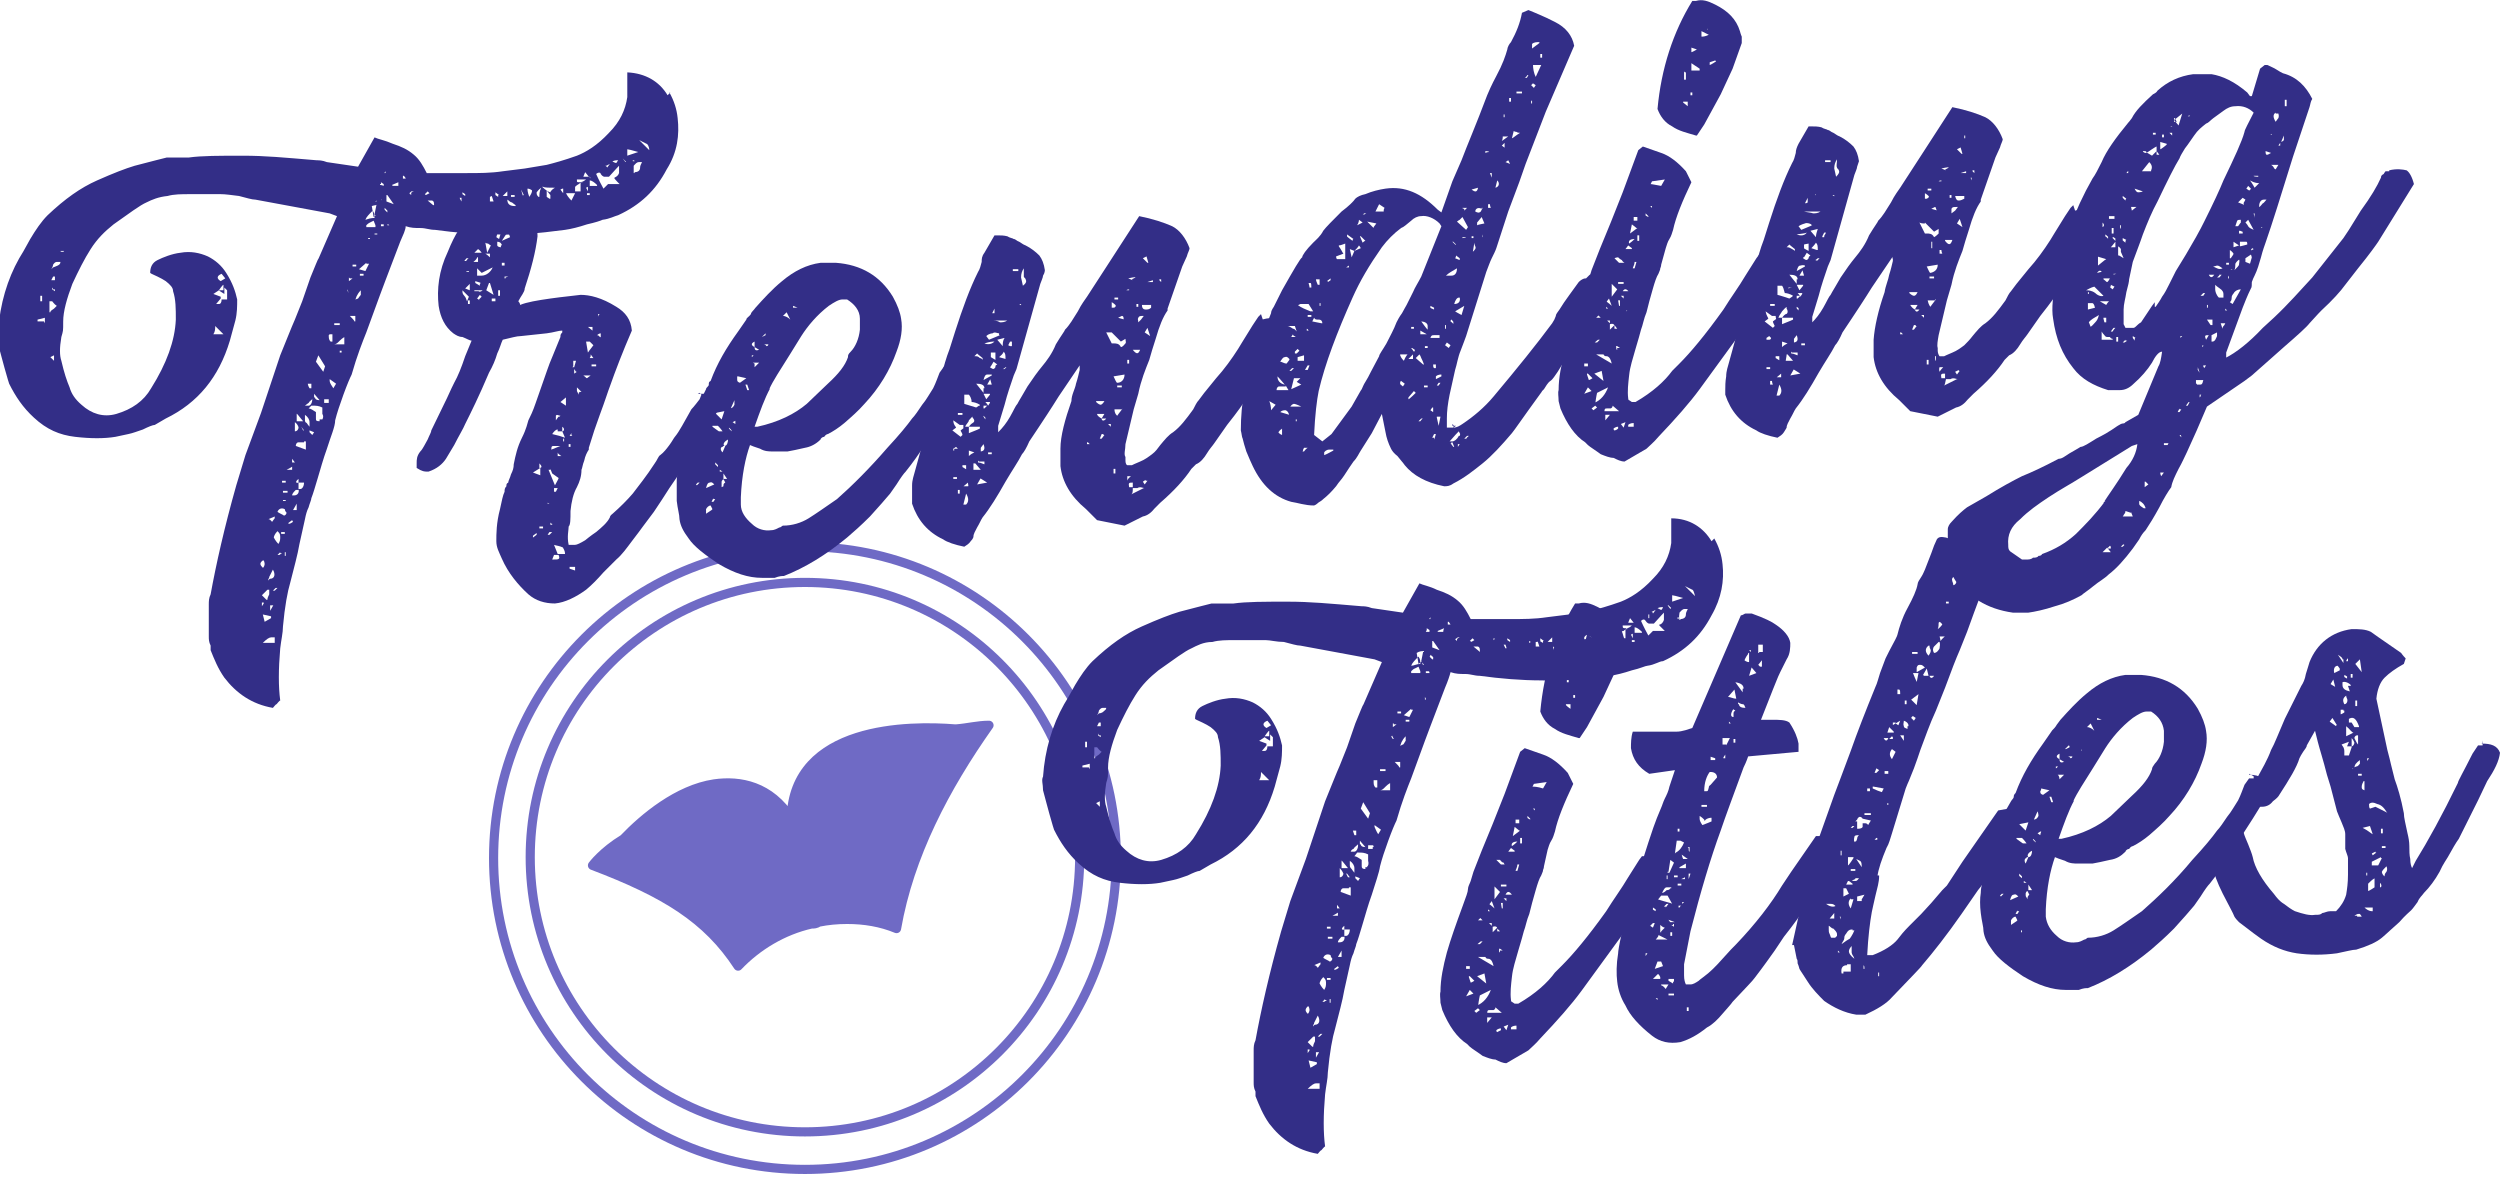 <?xml version="1.0" encoding="UTF-8"?>
<svg xmlns="http://www.w3.org/2000/svg" version="1.1" viewBox="0 0 273 129">
  <defs>
    <style>
      .cls-1 {
        fill: none;
      }

      .cls-1, .cls-2 {
        stroke: #6f6ac5;
        stroke-linejoin: round;
      }

      .cls-3 {
        fill: #332e87;
      }

      .cls-2 {
        fill: #6f6ac5;
      }
    </style>
  </defs>
  <!-- Generator: Adobe Illustrator 28.6.0, SVG Export Plug-In . SVG Version: 1.2.0 Build 709)  -->
  <g>
    <g id="Layer_1">
      <g id="Layer_1-2" data-name="Layer_1">
        <g>
          <path class="cls-2" d="M104.3,79.6c-4.9-.4-17.7-.4-17.9,9.8-2.3-3.6-5.6-4.2-8.4-3.8-4,.6-7.7,3.7-9.9,6-2.3,1.4-3.4,2.9-3.4,2.9,7.9,3,12.5,5.8,15.9,11,2.1-2.2,4.9-3.9,8-4.6.3,0,.5,0,.8-.2,1-.2,2-.3,3.1-.3,1.9,0,3.7.3,5.4,1,1.4-8,5.3-15.4,10.1-22.2-1.2,0-2.3.3-3.6.4h0Z"/>
          <circle class="cls-1" cx="87.9" cy="93.6" r="30"/>
        </g>
        <circle class="cls-1" cx="87.9" cy="93.7" r="34"/>
        <path class="cls-3" d="M73.1,10.1c.5.9.8,1.8.9,2.8.2,1.8,0,3.7-1.2,5.6-1.2,2.3-2.9,3.9-5.3,5-.4.1-.9.4-1.7.5-.2.1-.8.3-1.7.5-.9.3-1.7.5-2.4.6-3,.4-5.5.6-7.4.5-2.3,0-4.6-.2-6.8-.5-.6,0-1-.2-1.6-.2s-1,0-1.6-.2c0,.4-.3,1-.6,1.7l-1.6,4.2-.6,1.6-1.5,4.1c-.4,1-1,2.5-1.6,4.6-.2.4-.5,1.1-.9,2.2-.4,1.1-.7,2-.9,2.8,0,.7-.5,1.8-.9,3.1-.4,1.1-.7,2.2-1,3.2s-.5,1.7-.7,2.2c0,.2-.2.6-.3,1-.2.4-.3.8-.4,1.3l-.6,2.7c-.2,1.2-.6,2.6-1,4.2-.3,1-.6,2.6-.8,4.8,0,.7-.2,1.5-.3,2.4-.2,2.3-.2,4.2,0,5.7-.1,0-.3.3-.4.4-.1,0-.3.3-.4.4-2.3-.4-4-1.6-5.3-3.3-.7-1-1.1-2-1.5-3v-.5c-.2-.4-.2-.7-.2-1v-3.5c0-.3,0-.7.2-1.1.6-3.3,1.5-7.3,2.8-11.9l1-3.3,1.7-4.6,2.1-6.3c.7-1.7,1.2-3,1.6-3.9l.8-2,.9-2.6c.5-1.2.8-2,.9-2.1l2-4.6-.8-.3-8.1-1.5c-.4,0-1-.2-1.8-.4-.8-.1-1.5-.2-2-.2h-3.3c-1,0-1.8,0-2.5.2-1,.1-1.7.4-2.3.7-.7.3-1.9,1.2-3.6,2.4-1,.8-1.8,1.6-2.5,2.7s-1.3,2.3-2,3.8c-.6,1.6-1,3-1,4.1s0,1-.2,1.7c-.2,1.2-.2,2,0,2.6.3,1.3.6,2.2.9,2.9.2.7.6,1.3,1.3,1.9,1.1,1,2.4,1.4,3.8,1,1.7-.5,3-1.4,3.8-2.8,1.7-2.7,2.6-5.2,2.7-7.5,0-1.2,0-2.2-.3-3.1,0-.4-.3-.7-.8-1.1-.3-.2-.5-.3-.9-.5s-.7-.3-.8-.4c0-.6.2-1.1.8-1.4s1.6-.7,2.5-.8c1.1-.2,2.1,0,3,.4.8.4,1.5,1,2,1.8.7,1.1,1,2,1.2,2.9,0,.7,0,1.5-.2,2.3l-.6,2.2c-1.2,4-3.5,6.8-7,8.5l-1.2.7c-.2,0-.7.2-1.3.5-.6.2-1.1.4-1.6.5l-1.4.3c-1.2.2-2.7.2-4.4,0-1.7-.2-3.1-.8-4.5-2.1-1.2-1.1-2-2.3-2.7-3.7,0,0-.2-.6-.5-1.7-.2-.7-.4-1.5-.7-2.6,0-.7-.2-1.1,0-1.5.2-2.9,1-5.6,2.3-7.9.2-.3.6-1,1.2-2.1.6-1,1.2-1.9,1.9-2.6,1.9-1.8,3.6-3,5.4-3.8s3.1-1.3,4.1-1.6c1.9-.5,3.1-.8,3.5-.9h2.4c1.4-.2,3.4-.2,5.9-.2s4.5.2,8.1.5c.2,0,.6,0,1.1.2l3.4.5,1.8-3.2c.4.2,1.1.3,2,.7.9.3,1.6.6,2.3,1.2.6.5,1,1.2,1.4,2h4.4c1.3,0,2.6,0,3.9-.2l2.4-.3,2.4-.4c.8-.2,1.9-.5,3.3-1,1-.4,2.2-1.1,3.5-2.5,1.2-1.2,1.8-2.5,2-3.9v-2.7c2,.1,3.5,1,4.4,2.5l.3-.3h0ZM41.9,18.9h.2c0,.1,0-.2,0-.2,0,0,0,0,0,0l-.2.3h0ZM43.2,18.8h0ZM70.9,16.4c0-.4-.2-.7-.3-.7l-.8-.4,1.1,1.1h0ZM44.2,19.2h-.2v.3h.3c0-.1-.2-.3-.2-.3h.1ZM68.5,16.3v.7l1.2-.4c-.7-.2-1.1-.3-1.2-.3ZM41.5,20.2s.2,0,.4.1v-.2l-.3-.2v.2h-.1ZM42.9,20.3h.6s0-.2,0-.4l-.7.3h0ZM66.8,17.6c.2.1.4.2.5.2,0,0,0,0,.2-.3-.2,0-.5,0-.7.2h0ZM43.3,20.8h0v-.2h0c0,.1,0,0,0,0v.2ZM43.8,20.6h0ZM68.3,17.6l-.3-.3s-.2,0,0,0l.3.4.2-.3v.2ZM69.7,17.3h-.2.2ZM44.9,21.2c0-.2,0-.2.3-.3h-.2c0-.1-.3.2-.3.2l.2.2h0ZM66.1,18.1s.2.1.2.2l.3-.4-.4.2h0ZM69.1,17.6h.2c0-.1-.2-.1-.2-.1h0ZM42.4,21.3h-.2v.7l.8.3-.7-1h.1ZM41.4,21.9q.2,0,.3-.1h0c0-.1-.2.2-.2.2h0ZM69.3,18.8c.4,0,.6-.2.6-.5s.2-.5.2-.6h-.3c-.3,0-.4.2-.6.4,0,.2,0,.4,0,.8h.1ZM46.5,21.3s0,0,.4-.2l-.2-.2-.3.3h0ZM67.1,19.4c.2-.1.4-.2.5-.5v-.8s-.3.3-1.1,1.2h-.5s-.2,0-.4-.3c0-.2-.3-.2-.5,0,0,0,.3.7.8,1.6l.5-.5h1.3c0,.1-.6-.6-.6-.6h0ZM66,18.7v-.4h0v.4h0ZM64.3,19.3s.2.1.2.2h0c0-.2-.2-.2-.2-.2l-.4-.5-.2.5h.6ZM41.3,21.9q-.2,0-.3.1h0c0,.1.2-.1.2-.1h0ZM48.9,20.9v.4-.2c0,0,0-.2,0-.2h0ZM42.4,22h0ZM50.5,21v.2l.3.2v-.2l-.3-.2ZM41.4,22.3c-.2.1-.5.1-.8.2l.2,1.2.4-.3c0,.2,0,.3,0,.4h0l-.3-.4.2-1h0ZM69,18.6v.2h0v-.2h0ZM47.8,21.7h0v.2h0c0,.1,0-.1,0-.1v-.2h0ZM52.6,21.2h-.3.3ZM63,19.7c0,.2,0,.2.3.2s.4-.1.7-.3h-1ZM47.4,22.5c0-.4,0-.5-.2-.6h-.5l.6.5h.1ZM54.5,21.3l-.4-.3v.3c0,0,.3.2.3.2v-.2h.1ZM54.9,21.4h.5v-.5l-.5.5ZM6.8,27.5s.2,0,.2-.1h-.4c0,.1.2.1.2.1ZM57.8,21.5c.2-.3.3-.5.3-.7,0,0-.2-.2-.5-.2,0,.1,0,.4.2.9ZM49.7,21.8h0v-.2h0v.2ZM50.4,21.9s0-.1,0-.3h-.2c0,.1.2.4.2.4h0ZM52.9,21.3h0c0,.1,0-.1,0-.1h0ZM59.2,20.4c.4.4.8.6.9.6,0,0,0-.2.5-.5-.6,0-1.1,0-1.3-.1h-.1ZM58.9,21.5c0-.3,0-.6.2-1-.3.2-.4.4-.5.5,0,.2,0,.3.2.5h0ZM63.6,19.8c0,0-.3.2-.4.3,0,0-.2.1-.4.3,0,0,0,.2,0,.5h.6v-1h.2ZM65.2,20.2c-.3-.3-.6-.5-.8-.5v.6l-.4.2.3.6h-.2v.2h.3v-.2h-.2v-.8h1ZM6.1,27.5h0v.2h0v-.2ZM42.3,23.2v-.2c0,0-.3-.3-.3-.3,0,0,0,.2,0,.2l.3.3h.1ZM52.8,21.3h0v.2h0v-.2h0ZM56.9,21.4s0,0,.3-.1l-.3-.6h0l.2.7h-.1ZM39.9,24c.3-.1.6-.2,1-.2,0-.3,0-.5-.2-.8-.4.4-.7.7-.8,1ZM53.7,21.4s0,0-.2.1v.5h.4l-.2-.6ZM56.2,21.5v-.2h-.4v.2h.4ZM60.1,21.7c0-.2,0-.3,0-.4l-.4-.5v.7s.3.2.3.2ZM61.4,20.6s0,0-.2.1l.3.4v-.5h0ZM52.6,21.8h0ZM62.3,20.8h.4-.4ZM56.3,22.4s-.3-.2-.4-.3c-.2,0-.3-.2-.5-.3,0,.5.3.7.8.7h.1ZM55.3,22h-.2s0,0,0,0h.2c0,.1,0-.1,0-.1h0ZM61.2,21.2h-.2.2ZM61.8,21c0,.2.3.6.6.9l.4-.8h-1ZM5.8,29.2s.3-.1.5-.2.3-.2.3-.4h-.4q-.2,0-.4.3s0,.2-.2.5h0l.2-.2ZM58.7,21.6h0v.2h0v-.2h0ZM41,24.6l-.2-.5-.4.2c-.2.1-.3.2-.4.3v.2h1c0-.1,0-.2,0-.2ZM41.5,24.7h.4s0-.2,0-.2h-.3c0,.1,0,.2,0,.2ZM42.3,24.6h.2c0-.1-.2-.1-.2-.1h0ZM40.9,25.4v.2h.3c0,.1,0-.1,0-.1h-.3ZM6,30.7c0-.2,0-.4,0-.5h-.2l-.2.4h.4ZM39.4,26h-.2.2ZM40.4,26h-.2c0,.2,0,.1,0,.1h.2ZM5.7,31.4h0v.2l.3.2v-.2h-.2c0-.1-.1-.2-.1-.2ZM39.9,26.8h0c0,.1,0,0,0,0h0ZM39.8,27.4h0v-.2.2ZM4.4,32.4v.5h.2v-.6h-.2ZM41.5,27.6s0-.1,0-.2h0v.3h0ZM24.2,29.9c-.5.2-.6.5-.1.8l.5-.3-.4-.5ZM5.5,34.1c0-.2.3-.3.4-.4,0,0,.2-.2.3-.3-.3-.2-.4-.4-.5-.5h-.3c0,0,0,1.2,0,1.2ZM4.7,33.5h0v-.2h0v.2ZM40,28.7l-.8.7.7.2.4-.8h-.3ZM38.9,29.1v-.2h-.4v.2h.4ZM24.4,31.6v-.5c-.1,0-.5.6-.5.6h.5ZM24.1,32.6l-.5.6h.3c.2,0,.3-.2.3-.5h.2s.2,0,.4,0v-1l-.3-.3v.7c-.3-.2-.5-.3-.6-.4l-.6.4.8.3h0ZM39.3,29.9v.2h.4v-.2h-.4c0,.1,0,0,0,0ZM38.1,30.3h0c0-.1,0,0,0,0v.4l.4-.3h-.3ZM4.9,35.3v-.6l-.8.2v.2h.7c0,0,.1.2.1.2ZM39.5,30.5h.3-.3ZM5.4,35.9h-.2.2ZM37.9,31.7h0l.2.3h0l-.2-.4h0ZM38.7,32.9s0-.2.4-.3c0,0,.2-.3.3-.4v-.5c-.4.4-.6.9-.6,1.2h-.1ZM23.6,34.5h0ZM36.6,33.8h-.2.2ZM37.6,34.1h.2v-.4.4h-.2ZM23.9,35.6h0q0,0,0,0h-.2.2ZM39.2,33.5h-.2.3,0ZM23.5,35.6c0,.3,0,.6-.2.9h1.1c0,0-.9-.9-.9-.9ZM5.4,38.3h0ZM37.6,34.2h-.2c0,0,0,0,0,0h.1ZM5.9,39.4v-.6l-.4.2s.2.2.4.4ZM38.8,35.1v-.6h-.6c.3.3.5.5.5.6h0ZM36.5,35.5h.6v-.2h-.6c0,0,0,.1,0,.1h0ZM35.9,36.6c0,.3,0,.5.2.7h.2v-.8c0,0-.3,0-.3,0h0ZM37.7,36.8c-.2,0-.5.3-.8.6,0,0-.2.2-.4.2h0c0,0,.2,0,.4,0,0,0,.2,0,.3,0,0,0,.2,0,.4,0v-.9h0ZM35.5,38h.2-.2ZM37.1,38.3h0v.2h.2v-.2h-.2ZM34.8,38.7l-.3.8s.3.4.8,1.1l.2-.6-.8-1.3h0ZM36.1,40h-.2.2ZM34.1,40.8h.2-.2ZM34.7,41.2h0c0-.1,0-.2,0,0h.2c0,0-.2,0-.2,0ZM36,41.4v.2c0,.2.2.5.4.8l.3-.5-.7-.5ZM33.6,41.8s0,.3.2.6c0,0,.2,0,.2,0v-.5h-.5,0ZM34.8,42.2h.2-.2ZM34.4,43.4c0,.2.2.3.5.3l-.6-.7v.4h0ZM34.2,43.5c-.2.2-.4.3-.5.5,0,0-.3.2-.4.3h.4c.2,0,.4-.3.4-.7h0ZM35.9,43.8s0-.2,0-.2h-.5v.4h.5v-.2ZM35.2,45.8c0,0,.2-.3,0-.6v-.7c-.4-.2-.7-.2-1-.2,0,0,0,0-.2,0l-.3.3c.2,0,.5.2.8.4v.7c0,.2,0,.3.4.3v-.2h.2ZM33.1,46c-.5-.6-.7-.9-.7-.8v.8c0,0,.7,0,.7,0ZM33.3,45.4v.4c0,.2,0,.3.2.4,0,0,.2.3.3.4v-.5c0-.3-.2-.6-.5-.8h0ZM32.2,47.1c.3,0,.4-.3.4-.4,0,0,0-.3-.4-.6v.9h0ZM33,47s0,0,.2,0l-.3-.4s-.2,0,0,0l.2.4h0ZM34.8,46.3h0v-.2h0s0,0,0,.2h0,0ZM33.8,47.2l.3.3.2-.3-.5-.2v.2ZM32.5,47.3h-.2.2ZM33.2,48.3s0,0-.3,0h-.3c-.2,0-.3.2-.3.4l1.1.4v-.9h-.2ZM33.9,48.9h0ZM31.9,50.1h0v.4h.3s-.3-.4-.3-.4ZM32.9,50.3h-.2c0,0,0,0,0,0h.2ZM31.1,50.8v-.2h-.2c0,0,.2,0,.2,0h0ZM33.1,50.7h0-.2.1ZM32,50.9c-.3.2-.5.3-.7.4h.6c0,0,0-.4,0-.4h.1ZM32.7,51h0v.2h0v-.2ZM30.8,52.7s.2,0,.4,0v-.2c-.2,0-.3,0-.4,0v.2ZM32.8,53.4c.2,0,.4-.3.4-.7h-.6v-.4c-.4.3-.3.5,0,.4v.8h-.3c-.2.2-.4.4-.4.6h.2c.4,0,.6-.3.5-.7,0,0,.2,0,.2,0ZM31.9,53.4h0q0,0,0,0h0ZM31.4,53.8v-.2h-.5v.2h.5ZM30.4,54.5h0ZM31.2,54.6h-.3c0,0,0,.1,0,.1h.3ZM31.9,54.5h0ZM31.9,55.7h.5v-.7l-.4.7h-.1ZM30.3,55.9c.3.2.6.3.7.4q.2,0,.3-.3s-.2-.2-.2-.4c-.4-.2-.7,0-.8.3ZM29.4,56.7c.3.2.3.3.3.3.2-.3.3-.4.3-.4v-.2l-.7.3h.1ZM30.6,56.9h0c0,0,0,0,0,0h-.2.2ZM31.5,57.2c.3,0,.4-.2.5-.2,0,0,0,0-.1-.2l-.4.3v.2h0ZM31.5,57.5h.2-.3,0ZM28.6,58.3h0v.2-.2ZM30.4,59.4c.2-.3.2-.5.2-.8s-.1-.4-.3-.6c-.3.3-.4.6-.4.7,0,0,.2.4.5.7ZM30.7,58.1v.2h.4v-.2h-.4ZM29.5,59.7h0v-.2h0v.2ZM30.6,60.3l-.3.3h.2c0,0,.3-.2.3-.2h-.2ZM31.1,60.2v.5h.1v-.4h-.1ZM28.7,61.2c-.4.3-.3.5,0,.8.1,0,.2-.3.2-.4,0,0,0-.2-.1-.4h-.1ZM30.3,61.4s0,0,0,0h-.2.2ZM29.3,63.4s.1-.2.2-.2c.5,0,.6-.5.3-1l-.4.8s0,.2-.1.2,0,0,0,0v.2ZM28,62.9s0,0,0,0h.2-.2ZM30.3,64.2h-.2c0,0-.3.3-.3.3h.2l.3-.3ZM29.2,65.5c0-.2.1-.4.2-.6v-.5h-.2c0,0-.6.6-.6.6l.5.5h.1ZM28.2,65h0s0,0,0-.2h0v.2h0ZM28.8,65.8h-.2v.4l.2-.3h0ZM30,66.1c-.1,0-.2,0-.4,0,0,0-.2,0-.1,0v.6l.4-.7h.1ZM28.9,67.9l.7-.4v-.2l-.9-.2s.2.8.2.8ZM30.2,69.6c-.2,0-.3,0-.6,0-.2,0-.5.2-.9.6h1.3v-.6h.2Z"/>
        <path class="cls-3" d="M76.2,43c.2,0,.4,0,.8,0,.4,0,.7,0,1,.3.2,0,.4.3.5.6v.7l-1.9,3.5s0,.2-.3.3c0,0-.2.3-.3.3,0,.5-.3,1-.7,1.5-.4.5-.7,1-.9,1.2l-1.3,1.9c-.5.8-1.1,1.7-1.7,2.6l-1.2,1.6c-.2.3-.6.8-1.2,1.6s-1.1,1.5-1.7,2l-1.4,1.4c-.7.8-1.3,1.4-1.9,1.9-1.1.8-2.3,1.4-3.4,1.5-1.1,0-2.1-.3-2.9-1-1.1-1-2.2-2.3-2.9-3.9-.3-.7-.6-1.2-.6-1.9,0-.8,0-2,.4-3.5.2-.9.3-1.5.5-1.9,0-.2,0-.4.2-.6,0-.2,0-.3.2-.4,0-.2.2-.5.3-.9.2-.4.3-.7.3-1.1.2-1,.4-1.9.9-2.9s.6-1.6.7-1.9c.2-.4.5-1,.8-1.9l.7-2c.4-1.1.7-2.1,1.1-3l.9-2.2c0-.2,0-.3.2-.5v-.2c-.4,0-.9.2-1.7.3l-2.8.3c-.5,0-1.1.2-2,.4-.2.4-.3.9-.6,1.5-.2.7-.5,1.4-.9,2.1-1.1,2.6-2,4.4-2.6,5.6-.2.5-.7,1.3-1.2,2.3l-.9,1.5c-.4.6-1,1.1-1.9,1.4h-.2c-.2,0-.5,0-1.1-.4,0,0,0-.3,0-.5,0-.4,0-.8.4-1.3.3-.3.5-.8.8-1.3.2-.5.4-.8.4-1l1.7-3.5c.4-.9.7-1.5.8-1.7.4-.7.8-1.7,1.2-2.9l.7-1.7c-.2,0-.5-.2-1-.4-.4,0-.7-.2-1-.4-.9-.7-1.4-1.7-1.6-3-.2-1.8,0-3.8,1-5.9.4-1,.8-1.8,1.2-2.4.3-.6.7-1,1.3-1.5s1.1-.7,1.5-.7h3.2c.7,0,1.4.3,1.9.9s.7,1.3.7,2c-.2,1.7-.7,3.6-1.4,5.7,0,.4-.4.8-.7,1.4,0,0,.2.2.2.4.7-.3,1.9-.5,3.3-.7,1.4-.2,2.6-.3,3.3-.4,1,0,2.3.3,3.9,1.3,1,.6,1.6,1.4,1.7,2.6-1,2.3-1.8,4.4-2.4,6.1-.2.5-.5,1.5-1.1,3.1l-.6,1.7-.6,1.9v.2c-.2.3-.4.7-.5,1.2-.2.5-.2.8-.3,1,0,.7-.2,1.3-.5,1.9-.4.7-.6,1.6-.7,2.6,0,.9,0,1.5-.2,1.7,0,.4-.2,1.1,0,2,.2,0,.4,0,.7,0,.2,0,.6-.2,1.1-.5,0,0,.6-.5,1.2-.9.6-.5,1.2-1,1.5-1.6,0,0,0-.2.3-.4.8-.7,1.6-1.5,2.2-2.2.6-.8,1.5-1.9,2.4-3.3.3-.4.4-.8.6-.9.4-.3.7-.7,1-1.1.3-.4.5-.8.6-.9.5-.6,1-1.6,1.8-3,0,0,.3-.3.9-1.1l.2-.5-.2-.2ZM52.7,24.7v.2h.4v-.2l-.4-.2v.2ZM54.5,26.1l.2-.7-.3-.2-.2.7.3.2ZM51.6,26.2h.2s0-.2,0-.4h0v.4c0,0,0,0,0,0ZM55.4,25.4s-.3.4-.6.9l.9-.4-.2-.6h-.1ZM53.6,26.8s-.2-.1-.3-.2c0,0-.2,0-.3-.1l.2,1.1.4-.8h0ZM55.9,26.1h.2c0,.1,0,0,0,0h-.2ZM54.8,26.8c0-.2-.2-.4-.5-.4,0,.2,0,.3,0,.4,0,.1.2.2.4.2v-.2ZM52.6,27.6c-.2-.3-.4-.4-.4-.4,0,0-.2.2-.4.4h.8ZM55,27.3h0v.2h0c0,.1,0-.2,0-.2ZM56,27.2h.2-.2ZM50.9,28.5c.2-.3.3-.3.3-.3h-.2c0-.1-.3.3-.3.3h.2ZM53.5,28.2v-.5h-.5s.2.1.5.4h0ZM52.1,28.1s0,.2-.4.5h.5v-.5h0ZM54.7,28.3s0,0,0,0h0s0,0,0,0h0ZM53.7,28.6h-.2c0,.1,0,0,0,0h.2ZM55,28.7h-.2v.3h.3v-.3h0ZM52.6,30.1c.5,0,1-.4,1.2-.9l-1.2.6-.5-.5v.8h.5ZM51.2,29.6h-.3c0,.1.3.1.3.1h0ZM51,30.4h0ZM50.1,30.6h0ZM52.5,30.9s-.2-.1-.6-.2v.2l.5.3v-.2h0ZM53.3,30.6h0q0,0,0,0h0v.2-.2ZM51.3,30.7h0v.2h0v-.2ZM54.1,30.3h0ZM55.2,30.3s0,0,.3-.1h-.4v.2h.1ZM51.3,31.7v-.7l-.5.5.5.2ZM53.6,30.9h-.2l-.3.8.8.5-.4-1.3h.1ZM50.5,31.7h0v.2s0,.2.2.4.2.4.3.6l.2-.5-.7-.7ZM52.2,31.7c0,.2.3.2.5,0h-.9c0-.1,0,.1,0,.1h.4ZM54.4,31.7v.6h.2v-.6s-.2,0-.2,0ZM52.3,32.7l.3-.3-.2-.2-.3.4.3.2h0ZM51.6,32.3h0c0,0,0,0,0,0h0ZM54.1,32.6h0c0,0-.4,0-.4,0v.3h.4v-.2ZM50.2,33h0c0,0,.2,0,.2,0h-.3,0ZM51.1,32.8v.4h.2v-.4h-.2ZM51.5,33.6h0v-.2h0v.2h0,0ZM53.2,33.2h0ZM53.9,33.1h-.2c0,0,.2,0,.2,0ZM65.3,34.6s0-.2.2-.3c0,0,0,0-.2,0,0,0,0,.4,0,.4ZM65.4,35.4h-.2.2ZM64.7,36.1v-.4h-.5l.5.4ZM64.3,36.5h0q0,0,0,0h0ZM65.6,36.9c0-.2,0-.5,0-.5,0,0-.2,0-.4.2,0,0,.2,0,.3.2,0,0,.2,0,.3.2h-.1ZM64.2,38.5s.2-.3.6-.8l-.4-.4h-.4s.2,1.2.2,1.2ZM62.9,38.5v-.2h-.3c0,0,.3,0,.3,0h0ZM64.9,38.3h0ZM64.4,39.1c.2,0,.3,0,.4,0h0l-.3-.4v.2h0ZM62.5,40.1h.2l.2-.7h-.3v.6c0,0-.1.1-.1.1ZM65.1,39.8s-.3,0-.5,0v.2h.5v-.3ZM62.9,40.6l-.2-.3h0v.5l.3-.2h0ZM64.5,41h-.8c.3.2.3.3.4.3,0,0,0,0,.4-.3ZM62.4,41.8h0ZM63.3,42.8s0,0,.2,0h0l-.5-.5v.4c0,0,.2.4.2.4v-.2ZM61.8,42.9v-.4h0v.4h0ZM64.3,43h0c0,0,0,0,0,0h0ZM61.8,44.3v-.9c0,0-.6.5-.6.5l.6.4ZM61.2,45.4c-.2,0-.4-.2-.5,0,0,0,0,.2,0,.5.2-.3.3-.4.3-.4h.1ZM61.1,46.1h0ZM63.1,46s0,0,0-.2h0v.3h0ZM60.9,46.9c-.2,0-.4.2-.6.5l.8.2.6.2h.2c0,0,0,0,0,0h-.2l-.3-.7c.2,0,.3-.3,0-.5v.5h-.5v-.2ZM62.4,47.5s0,0,0-.2l-.2.3h.3ZM61.5,48v.2q0,0,.1,0v-.3h-.1ZM61.2,48.7h-.7c-.2,0-.3,0-.3.4l1-.4h0ZM62.1,48.5h0v.3h.2v-.3h-.2ZM58.9,49.5h0ZM60.9,49.3v.5h.4c-.3-.2-.4-.3-.4-.4h0ZM58.9,51.1c.3,0,.3-.2,0-.5v.5ZM59,51.9v-.8c0,0-.8.5-.8.5l.8.3ZM60.1,51.3s0,0-.2,0l.7,1.7c.2-.4.4-.7.4-.8l-.7-.5-.2-.5ZM58.9,52.2v.2h0v-.2ZM60.7,53.3h-.2v.4h.2l.2-.4h-.2ZM57.7,53.7h-.2.2ZM58.8,53.7h0ZM57.9,54.3h0ZM60.6,54.1h0ZM59.8,54.9s0,0,0-.3h0v.4h.2,0ZM60.3,55.7h0ZM58.7,56.2c.2,0,.3,0,.4,0h-.3v.2h-.1ZM58.8,56.7h0v-.2h0v.2ZM58.4,56.7h0ZM60.3,57.2s-.2,0-.2-.2v.3h.2ZM57.4,57.6h0ZM59.3,57.5s-.2,0-.4,0v.2h.4v-.2h0ZM60.2,58.1h-.2c0,0-.2.3-.2.3h.2c0,0,.3-.3.3-.3h0ZM58.6,58.2l-.4.3s0,.2,0,.2l.4-.3v-.2h0ZM59.4,59.4h-.3.3ZM61.7,60.5c0-.5-.3-.7-.2-.7-.4-.2-.7-.2-1-.3l.4,1h.8ZM59.7,60.6h-.2s0,0,0,0h.3,0ZM60.4,61.1c.6,0,.8,0,.6-.5h-.5l-.2.5h.1ZM63.7,60.8h0ZM62.8,61.9q-.2,0-.4,0s-.2,0-.2,0v.2l.6.2v-.2h0,0Z"/>
        <path class="cls-3" d="M103.2,39.6c1.2,0,1.9.5,2,1.3,0,.4,0,.9-.3,1.4l-1.3,2.1-.9,1.4c-1.3,2.1-1.8,3-1.8,2.9-.5.8-1.2,1.8-2,2.8-.2.2-.5.6-1,1.4-.2.3-.5.7-.7,1-.5.6-1.2,1.4-2.2,2.5-1,1-1.8,1.7-2.5,2.3-2.3,1.9-4.6,3.3-6.9,4.2-.2,0-.5,0-1,.2-.6,0-1.1,0-1.4,0-1.5,0-3-.5-4.7-1.5-1.5-1-2.7-1.9-3.3-2.8-.6-.8-.9-1.4-1-2.1,0-.5-.2-1.1-.3-2,0-.8,0-1.6,0-2.2,0-.6.2-1.3.4-2,.3-1.4.5-2.2.7-2.6,0-.3.3-1.1.7-2.3.4-1.1.9-2.1,1.4-3.1,0-.2.3-.3.3-.5s0-.3.2-.4c.7-1.9,1.7-3.6,3-5.4l.9-1.3c0-.2.3-.3.5-.6,0-.2.3-.4.5-.7.9-1,1.8-2,2.9-2.9,1.3-1.1,2.7-1.8,4.2-2h1.7c2.7.2,4.8,1.4,6.2,3.7.5.9.8,1.7.9,2.4.2,1.1,0,2.3-.5,3.6-.7,2-1.9,4-3.5,5.7-.7.8-1.4,1.4-2.2,2.1-.6.5-1.2.9-1.8,1.2,0,0-.2,0-.4.3-.2,0-.4.2-.4.3-.5.5-1.1.8-1.7.9-.8.2-1.4.3-1.9.4h-1.6c-.4,0-.9,0-1.4-.3-.6-.2-.9-.3-1.1-.4-.5,1.4-.9,3.3-1,5.7v.8c0,.8.5,1.5,1.2,2.1.6.6,1.4.8,2.1.7.4,0,.7-.2.9-.3.2,0,.3-.2.4-.2,1,0,2-.3,2.8-.8s1.8-1.2,3.1-2.1c1.7-1.5,3.6-3.4,5.5-5.6,1.3-1.4,2.2-2.5,2.7-3.2.3-.3.7-.9,1.1-1.5.5-.6.8-1.2,1.2-1.8.3-.6.5-1.2.7-1.7l.5-.7h.5v-.2c0,0-.4-.3-.4-.3ZM86.7,32.3h0c0,0,0,0,0,0t0,0h0ZM84.1,42.4c-.6,1.1-1.1,2.5-1.7,4.2h.3c2.3-.5,4.1-1.4,5.4-2.5l2.3-2.2c1.2-1.1,1.9-2,2.2-2.9,0-.2,0-.3.3-.6.5-.5.9-1.4,1-2.4v-1.2c0-.9-.6-1.6-1.4-2.1h-.5c-.4,0-.9.3-1.5.7-1.3,1-2.3,2.2-3,3.3l-1.3,2.1c-1,1.6-1.8,2.8-2.2,3.7h0ZM86.6,33.4h0v.2h.5l-.5-.2h0ZM85.6,33.7h-.2c0,0,.3,0,.3,0h-.1ZM85.5,34.5c.3,0,.6.2.8.4l-.4-.8s-.4.4-.4.4ZM84.3,34.6h0v-.2h0v.2ZM85.9,35.8h-.3.3ZM83.2,36.8h0c0,0,.4-.2.4-.2,0,0,0-.2,0-.2l-.4.4h0ZM84.6,36.5h0,0ZM84.9,36.8v.4-.2c0,0,0-.2,0-.2ZM82.4,37.3c-.4.2-.4.4,0,.6,0,.4.2.4.5.3l-.5-.3v-.6ZM82.9,37.6h.5s.2,0,.3.2c0,0,.2,0,.2-.2h-.9c0,0,0,.1,0,.1h0ZM81.6,38.4s0,0,.2,0h-.3.1ZM82.5,38.8s-.2,0-.4,0v.2c0,0,.4-.4.4-.4h0ZM82.4,39.7s0,.2,0,.4l.5-.5h-.2c0,0-.5,0-.5,0h0ZM81.5,40.1h-.2.2ZM80.5,41.1s0,.2,0,.3c0,.2,0,.3.3.4l.7-.5-.9-.2ZM82.4,40.9h0c0,0-.2,0-.2,0h.2ZM81.6,42.6h.2l-.2-.6h-.2l.2.6ZM79.1,43v-.2h0v.2ZM80,43.1h0v-.2h.2l-.2.2ZM81,42.8h.2-.2ZM79.6,44.6c.4,0,.5-.2.6-.4,0,0,0-.3,0-.5l-.4.9h0ZM78.1,45.1l.7.7.3-.9-1,.2ZM80.4,45.9h0l-.4.2.3.2c0-.2,0-.3,0-.4ZM77.8,46.6c.4.3.7.5.7.5h.4c-.2-.3-.4-.5-.5-.6h-.6ZM79.6,46.8l.3.3h0c0-.2-.2-.3-.3-.4h0ZM77.6,47.8h0ZM79.1,48.7c.3,0,.4-.4.4-.7-.4.2-.6.5-.4.7ZM78.9,48.8c-.2,0-.3.3,0,.6l.3-.7h-.2ZM77.8,49.3h0v.2h0v-.2ZM78.4,50.8c0,0-.2-.2-.3-.3v.2c0,0,.3.3.3.3v-.2ZM77.3,51.3h0v.2h0v-.2ZM78.6,51.5h.3l-.3-.2v.2ZM78.9,52.3c.2,0,.4,0,.5,0l-.4-.6v.7h0ZM76.1,53l.3-.3h-.2c0,0-.2.2-.2.2h0ZM79,53.1c0-.2,0-.3.2-.4l-.2-.4c0,0-.2.2-.2.3,0,.2,0,.3,0,.4,0,0,0,0,0,.2h0ZM78,52.9c-.2-.2-.3-.3-.5-.2-.2,0-.3.2-.4.6,0,0,.9-.4.9-.4ZM77.9,53.7h.3-.3ZM77.9,54.4l-.2.4h.2l.2-.3h-.2ZM77.8,55.6l-.2-.4c-.2,0-.4.2-.5.4v.5l.6-.4h0ZM78.7,55.3v.2q.2,0,.3,0h-.3ZM79.3,56.3h-.2.2ZM78.3,56.6v.2h0v-.2h0ZM79.4,56.8h.2c0,0,0,0,0,0h-.2ZM80.3,57.4q-.2,0-.3,0h.3v-.2h0ZM83.5,58.9h0ZM81.2,59.5h-.2v.3h0v-.3h.2ZM84,60.1h0Z"/>
        <path class="cls-3" d="M137.8,34.9c.7-.2,1.2-.2,1.5,0s.6.6,1,1.4l-1.9,3.4c-.5.9-1.3,2.3-2.4,4-.2.3-.8,1.2-2,2.7l-1.4,2c-.2.3-.5.6-.8,1.1s-.7,1-1.2,1.2c0,0-.3.3-.5.5-.8,1.2-1.9,2.4-3.4,3.7-.3.3-.5.5-.6.6-.4.5-.8.8-1.3.9l-2,1-3-.6c-.6-.6-1-1-1.2-1.2-1.7-1.4-2.6-3-2.8-4.7v-1.9c0-1.4.5-3.2,1.2-5.2,0-.7.4-1.3.5-1.9.2-.6.3-1.1.4-1.5v-.2s0-.2,0-.3l-2.3,3.4s-.8,1.3-2.2,3.4l-1,1.5c-.3.7-.6,1.2-.8,1.4-.4.8-1.1,1.8-1.8,3-.9,1.6-1.7,2.9-2.5,3.9-.2.3-.3.6-.6,1.1-.2.4-.4.7-.4,1,0,0,0,.2-.3.5-.2.3-.4.4-.7.6-1-.2-1.9-.5-2.3-.8-1.7-.8-2.8-2.1-3.4-3.9v-.5c0-.4,0-.9,0-1.5,0-.6.2-1.1.3-1.5l.8-2.9.8-3.2,1.3-4.5c.3-.9.5-1.8.9-2.8l.6-1.9c.8-2.5,1.6-4.7,2.5-6.5.2-.3.3-.7.4-1.1,0-.3,0-.6.3-1,0,0,.4-.7,1.1-1.9h.3c.4,0,.7,0,1.1.1.3.2.6.2.7.3.2,0,.3.2.6.3.2.1.4.3.7.4.6.3,1.1.7,1.5,1.1.3.4.5.9.6,1.6,0,0,0,.3-.2.6,0,.2-.2.6-.3.9l-2.6,9.3-.3.7c-.3.9-.7,2-1,3.2l-.7,2.3v.7h0c.5-.5.9-1,1.3-1.7s.6-1.2.8-1.4c.2-.4.6-1,1.1-1.9.6-.9,1.1-1.6,1.6-2.2.5-.6,1.1-1.4,1.5-2.4.6-1,1-1.5,1-1.6.5-.5.9-1.2,1.4-2,.4-.8.8-1.3,1-1.6,0,0,.9-1.4,2.4-3.7l3.3-5.1c1.5.3,2.7.7,3.6,1.1.8.4,1.5,1.3,1.9,2.4,0,.2-.2.5-.3.9-.2.4-.3.7-.5,1.1l-1.6,4.6v.2c-.5.7-.9,1.7-1.3,3.1-.3.9-.5,1.6-.7,2.3-.4,1-.9,2.2-1.2,3.7l-.5,1.7-.9,3.8c0,.6-.2,1.1,0,1.4v.3c0,.2,0,.5.2.6.2,0,.4,0,.5,0,0,0,.4-.2.9-.4s.9-.5,1.3-.8.6-.6.9-1c.5-.6.9-1.1,1.4-1.4.8-.6,1.4-1.4,2.2-2.5.2-.4.4-.8.6-1,.2-.3.4-.5.6-.8l1.3-1.6c.9-1,1.7-2.1,2.4-3.2,0,0,.6-1,1.6-2.6l.6-.9.3-.3.2.6ZM125.8,27v-.3h0v.3h0ZM111.2,29.6v-.2h-.6v.2h.6ZM111.8,29.3c-.2.3-.3.6-.3,1l.2.9c.4-.3.4-.5.3-.7,0-.1-.2-.2-.2-.3,0-.2,0-.5,0-.8h0ZM126.1,27.8h-.2c0-.1,0,0,0,0h.3-.1ZM125.4,28.7h0l-.2-.7-.4.2.5.5ZM109.2,30.8h0ZM110.2,30.9h-.2.2ZM110.8,30.8h0ZM126.7,28.6h-.2.2ZM108.8,31.3h0ZM124.4,29.2s0,0,0,0v-.2h0v.2ZM108.8,31.8h-.3.3ZM123.3,29.9h0ZM123.6,30.5s0,0,.4-.2h0c0-.1-.8.1-.8.1l.5.2h0ZM109.1,32.4h-.2v.2h0v-.2h.2ZM125.9,30.8v-.2l-.6.2h.6ZM126.6,30.6l.2.2v-.3h-.2ZM109.5,33h0v.2h0l-.2-.2h0ZM111.5,33.4v-.2c0,0-.2,0-.2,0,0,0,0,0,0,0l.3.2h0ZM125.8,31.3s0,0,0,0h-.2.2ZM108.2,34.2c.2,0,.3,0,.4,0v-.5l-.3.6h0ZM122.6,31.8h.2-.2ZM123.3,31.8v-.2q-.2,0-.3.1h.3ZM126.4,31.3s0,.1,0,.3h0v-.3h-.2,0ZM109.6,33.9h0ZM124,32h0c0,0,.3,0,.3,0h-.4,0ZM122.1,32.7v-.2h-.4v.2h.4ZM110.4,34.3h0ZM123.1,32.5h-.2.2ZM123.6,32.6h-.2.2ZM126.6,32.2h0ZM121.6,33.6c.2,0,.3-.2.2-.3,0,0-.2-.2-.4-.3v.6h.2ZM110.3,34.7h0ZM107.8,35.3h0ZM109.9,35h-1.7c.4,0,.7,0,1,.2.2,0,.5,0,.8-.2h-.1ZM124.3,33.5v-.3h-.2v.3h.2ZM123.2,33.7h0c0,0,0,0,0,0h.2-.2ZM125.7,33.3h-1c0,.4.2.5.4.5s.4,0,.6-.2v-.3ZM123.5,33.6h0c0,0,0,0,0,0h-.2.2ZM120.4,34.3h0ZM109.1,36.4c-.2,0-.5-.2-.7,0,0,0-.4,0-.7.3l.3.4,1.2-.5h-.1ZM110,36.2h0v.4h0v-.4ZM122.7,34.9c0-.2,0-.4-.2-.4l-.4.2.7.2h0ZM124.9,34.5c-.4,0-.5,0-.6.2s0,.2,0,.5l.3-.3h0s.3-.4.3-.4ZM109.5,37.8c0-.3,0-.6.2-.9l-.8.2s.6.7.6.7ZM108.6,37.3c-.2,0-.5,0-1.1.2.5.2.9,0,1.1-.2ZM121.4,35.6h0v.2h-.2v-.2h.2ZM123.8,35.5h0ZM110.3,37.8h.2c0-.1,0-.2,0-.3s0,0,0-.2h-.2l-.2.4h0ZM123.4,35.7h0v.2h-.2v-.2h.2ZM121.4,36.3h-.2s-.2,0-.4,0l.6,1.2h.2c.3,0,.6,0,.8.4h0c.2,0,.4-.3.5-.4s0-.3,0-.5l-.5.3-1-1h0ZM108.7,38h0ZM125,36.3s.3.2.6.4l-.3-.9s-.3.5-.3.5ZM106.5,38.9c.2,0,.3,0,.5.2,0,0,.2,0,.3.2v-.2c-.4-.3-.6-.5-.6-.5l-.3.3h0ZM109.8,39.2c0-.4,0-.6-.2-.8,0,0,0,.2-.5.6l.7.2ZM108.2,38.7v.3c0,0,.5.3.5.3v-.8c0,0-.5,0-.5,0h0ZM107.3,39.6h.4-.4ZM108.1,40.1c.3.2.4.3.6,0,0-.2,0-.2.2-.3l-.4-.3-.3.5h0ZM110,40.1h-.2c-.2.2-.3.2-.3.2,0,0,.2,0,.2,0l.3-.3ZM122,39.1h.2v-.7h0v.7h0ZM106.5,40.6h0ZM123.7,38.2c.4.5.6.5.8,0h-.8ZM108.3,40.9s-.2,0-.5,0c-.2,0-.3.2-.4.6l.9-.5h0ZM108.2,41.3l-.4.7h.5l-.2-.7h0ZM123.3,39.7s0-.2,0-.4h-.2v.4h.3ZM107.5,42.4c0-.4-.4-.5-.9-.5l.8,1v-.5h0ZM121.4,40.5h0c0,0,0,0,0,0h0ZM108.8,42.5h0ZM107,44.2c-.3-.2-.7-.3-.9-.3,0-.4-.2-.7-.3-.8h-.5v1c0,0,1.3.4,1.3.4l.3-.2h.1ZM108.1,43h-.7l.3.6.4-.5h0ZM122,41.8c.5,0,.8-.4.8-.9l-1.2.2c.2.4.3.7.4.7ZM106.5,43.2v.2s.2,0,.4,0h-.4ZM121.3,41.9h0ZM108.1,43.9h-.5c.2.2.3.4.3.4l.2-.3h0ZM123.7,41.7h0ZM122.5,42.1h-.5v.2h.5v-.2ZM107.5,44.6l.3-.3h-.4v.3h0ZM105.7,44.6h0q0,0,0,0h0ZM121.6,42.6h0ZM105.1,45.3v-.2h-.5v.2h.5ZM107.6,44.8h0ZM106.4,45.4c-.2,0-.4.3-.6.5,0,.2-.3.4-.4.7h.4v.7c.8-.3,1.2-.5,1.2-.5v-.2h-1.2s.2-.3.4-.4.3-.3,0-.6h0v-.2ZM107.4,45.3v.2c0,0,.2.3.2.3v-.2c0,0-.2-.2-.2-.2h0ZM105.2,46.9s0-.3,0-.5c0,0-.2,0-.4,0l-.7-.5c0,.5.3.7.3.8l-.4.3.9.7.2-.2c0-.2-.2-.4-.2-.5l.4-.3h0ZM119.7,43.9c.2.2.4.3.5.3s.3-.2.4-.4h-.9ZM122.4,44.1h.3c0,0-.3,0-.3,0h0ZM119.2,44.6h0v.5h0v-.5ZM122.5,44.7h-.8c0,.5.3.7.3.7,0,0,.2-.3.6-.8h0ZM120.3,45.7c0,.3.3.3.5,0h-.5l.3-.5h-.8c0,.2.3.4.5.5ZM103.9,47.8h0ZM106.2,47.8h.4c0,0-.4,0-.4,0h0ZM104.9,48.2h-.2.2ZM121.3,46.5v-.2c0,0-.2,0-.3,0h0l.3.3ZM104.2,49s0,0,.2,0c0,0,.2,0,.2,0l-.2-.2-.3.2v.2c0,0,0,0,0,0h.1ZM107,49.3c.5,0,.6-.3.4-.8l-.3.4v.5h0ZM104.8,49.3h0v-.2.2h0ZM105.8,49.2v.6c.2-.2.4-.3.6-.4,0,0-.6-.2-.6-.2ZM120.5,47.4s-.2,0-.2,0l-.2.5h.2l.3-.4h-.1ZM109,49.2h-.2c0,0,0,0,0,0h.2ZM105.4,49.6h0ZM107.9,49.4v.2h.4v-.2h-.4ZM118.7,48.3v.2h.3l-.2-.2h-.1ZM119.1,48.4h0ZM105.5,51.1v-.3s0-.2,0,0h-.4v.2l.5.3h-.1ZM106.8,50.3v.2c.3,0,.6.2.7.2v-.3c0,0-.6,0-.6,0h0ZM121.2,48.4h0v.4h0v-.4ZM104.2,50.9s0,0,0,0v-.2h0v.2ZM106.3,50.6s0,.2,0,.7h.8c0,0-.6-.7-.6-.7h-.1ZM121.7,48.9h0ZM119.7,49.5h-.2.2ZM104.5,52.3v-.2h-.4v.2h.4ZM108.2,51.7h0ZM107.1,52.2l-.4.7,1.1-.2-.8-.5h.1ZM105.1,53.1h.6c.1,0,0-.2,0-.4l-.6.5h0ZM122.5,50.8c0,.2,0,.5,0,.5h0v-.5h-.2,0ZM120.9,51.2h-.2c0,0,0,0,0,0h.2ZM121.6,51.2v.5h.2v-.5h-.2ZM104.8,53.9s0-.2,0-.4h-.2v.4h.3ZM105.5,55.1c.3-.3.3-.7,0-1.2l-.3,1.2h.3ZM103.7,54.5h0ZM107,54h0ZM123.6,52h-.5s0,.2,0,.5c0,0,0-.2.4-.5h0ZM125.1,52.4h0c0,0-.3.2-.3.2l.2.3.3-.4h-.2ZM122.2,52.8h0v-.2h0v.2ZM123.3,53.2h.4v-.5h0c-.4,0-.5,0-.4.5ZM104.7,55.3h0ZM125,53.3c-.2,0-.5-.2-.8,0h-.5c0,.4,0,.6-.2.7l1.4-.7h0Z"/>
        <path class="cls-3" d="M173.7,29.9c.7.3,1.2.8,1.6,1.7-1,1.9-1.7,3.3-2.3,4.2-1.3,2.1-2.2,3.7-2.9,4.8-.3.4-.5.8-.8,1s-.5.6-.7.9c0,0,0,0-.2.2,0,0-.1.2-.2.3l-1.3,1.8c-.8,1.1-1.4,2-1.8,2.5-1.1,1.3-2.2,2.5-3.2,3.3s-2,1.6-3.2,2.2c-.4.3-.7.3-1,.3-2-.4-3.4-1.2-4.3-2.3-.2-.3-.5-.6-.8-1-.4-.3-.6-.6-.7-.8-.3-.6-.5-1.2-.6-1.8-.1-.4-.2-1.1-.4-2l-1.1,2.1-1.2,1.9c-.2.3-.4.8-.8,1.2-.3.4-.6.9-1,1.5s-.5.6-.9,1.2c-.5.6-.9,1-1.4,1.4,0,0-.2.2-.4.3s-.3.3-.6.4c-1,0-1.8-.3-2.5-.4-1.8-.5-3.2-1.8-4.2-3.9-.2-.4-.4-.9-.7-1.6-.2-.6-.3-1-.4-1.4-.1-.2-.1-.5-.2-.9,0-3,.5-5.8,1.6-8.5l1.7-4.3c0-.2.1-.4.3-.7l.9-1.8c1.3-2.3,2-3.5,2.2-3.6,0-.2.4-.8,1.2-1.6.3-.3.8-.7,1.1-1.3.3-.4,1-1.1,2-2.1.8-.6,1.3-1.1,1.5-1.4.2-.2.6-.4,1.1-.5.7-.3,1.5-.5,2.2-.6,2.1-.3,3.9.5,5.7,2.3l.4.3,1.2-3.4,1-2.3c.6-1.6,1.6-3.9,2.8-7.1.5-1.2.9-1.9,1-2.1.7-1.3,1-2.2,1.2-2.9,0-.2.2-.6.4-.8.6-1.1,1-2.1,1.2-3.2l.7-.3c.3.1.7.3,1.2.5s1.1.5,1.7.8c1.2.6,1.9,1.5,2.1,2.6l-3.1,7.2-2.2,5.7-.7,2-1.2,3.2-1.3,4c-.1.3-.3.7-.5,1.1s-.4,1-.6,1.5l-2.2,7c-.1.3-.3.8-.6,1.6-.3.7-.4,1.5-.6,2.1-.2.9-.4,1.8-.6,2.7-.2,1-.3,1.8-.3,2.6v1c.2,0,.4,0,.7,0,.4,0,.7-.2,1-.4,1.2-.8,2.4-1.8,3.4-3,2.6-3.1,4.7-5.7,6.4-8,.2-.3.3-.5.4-.8,0-.2.2-.4.4-.7.6-1,1.4-2,2.1-3,0,0,.2-.2.4-.3.2-.1.3-.1.4-.1l.4-.4h.1ZM168.1,4.8v-.2c-.3,0-.6,0-.8.2v.5l.8-.6h0ZM169,5.4h-.3.3ZM168.2,5.9v.4h.2v-.4h-.2ZM167.4,7c0,.5.1,1,.3,1.4v.2h0v-.2h0l.6-1.3h-.9ZM165.7,8.5h0ZM166.8,8.2c-.2.3-.3.3-.3.3h.2c0,.1.2-.3.2-.3h-.2.1ZM167.5,9.6l.2-.3-.3-.2-.2.2.3.3ZM166.5,9.5h0v.2h0v-.2ZM166.2,10.2v-.2h-.6v.2h.6ZM165,11.1v-.4h-.2v.4h.2ZM167.2,11v.3h.1v-.3h-.1ZM164.1,11.6s0,0,0,0h0s0,0,0,0h-.2.2ZM165.8,11.4h0c0,.1,0,0,0,0h0ZM166.8,12h0ZM165.3,12.3h0v.2h0v-.2ZM164.3,12.8v-.3h-.1v.3h.1ZM166.3,12.7v.2h0v-.2ZM163.5,14.4h0ZM165.9,14.5s-.2,0-.3-.1c0,0-.2,0-.3-.1l-.2.8c.1,0,.4-.3.9-.6h0ZM164.1,14.8v.2s0,.2-.1.4l.7-.5h-.6,0ZM164.3,16.2v-.6l-.3.3.4.3h0ZM162.2,16.7s.2-.1.4-.1h0c0-.1-.4-.1-.4-.1v.4-.2ZM164.7,17.5l-.3.2.5.2s-.2-.4-.2-.4ZM161.5,18.5h0ZM162.7,18.9l.2.5v-.5h-.2ZM161.7,19.5h0ZM163.3,20.5c.4-.1.5-.5.2-.8l-.2.8ZM160.7,20.7c.4.3.6.3.7-.2l-.7.2ZM151.1,23s0-.2.1-.3l-.6-.4-.4.8h.9ZM151.8,22.7h0ZM148.9,23.4h0c0,.1.3-.1.3-.1h-.2c0-.1-.2.2-.2.2h0ZM161.7,21.7h0c0,.1,0,.2,0,.1v-.2h0ZM150.4,23.6h0ZM148.4,24s0,.3-.2.6l.6-.3-.4-.3h0ZM150,24.8l.3-.4-1-.2.7.7h0ZM159.9,23l.3-.3h-.5c0,.1.2.1.2.1v.2ZM162.6,22.7h.2s-.1-.2-.1-.4h-.2v.4ZM157.2,24.4c-.6-.6-1.4-.9-2-.8-.4,0-.8.2-1.1.5-.5.4-.8.7-1.1.8-.8.6-1.5,1.3-2.1,2.1-1.4,2-2.4,3.7-3.2,5.5-1.7,3.8-3,7.2-3.7,10.2-.2,1-.4,2.6-.5,4.8l.9.7c.6-.5.9-.7,1-.8l2.2-3c.7-1.2,1-1.8,1.1-1.9.1-.2.2-.5.4-.8s.4-.7.6-1.1l.9-1.7c0-.2.4-.7.8-1.4.4-.8.8-1.5,1.1-2.3.1-.2.3-.6.6-1,.2-.4.4-.7.5-.9.2-.4.4-.8.7-1.4.2-.5.6-1.1.9-1.7l2.2-5.5-.2-.3ZM161.8,22.8c-.4-.2-.7,0-.7.3.2.1.4.2.6,0,0,0,.1-.2.2-.4h-.1ZM159.7,23.7s-.2.2-.3.3c0,0-.2.1-.3.2l1,.9.2-.3-.6-1.1h0ZM147.1,25.6v.2c-.1,0,.6.5.6.5,0,0,0-.2.1-.2l-.7-.5ZM161.3,24.6c.2-.1.4-.1.8-.2l-.3-.7-.5.6v.3ZM148.8,26.5s.2-.2.3-.2l-.5-.5h-.1l.3.7ZM146.2,26.9c.3.4.4.7.5.8l-.8.3q0,.2.1.3h.9v-1.7c-.3.1-.5.2-.7.2h0ZM148.4,26.8c-.1.2-.3.4-.5.6l-.5-.2.2.9.3-.7.7-.3c-.1-.2-.2-.3-.3-.4h.1ZM159.7,25.8v.2q.3,0,.4-.1h-.4ZM161.9,25.6v.3c.1,0,0-.3,0-.3h0ZM160.7,26h.2v-.2h-.2v.2ZM158.9,26.9s0-.2.1-.2l-.3-.3h-.1l.4.4h0ZM160.7,27.6c.4-.3.5-.5.4-.7s-.1-.4-.1-.4l-.2,1.2h0ZM147.3,29.2v-.2l-.3.2h.3ZM159,27.9s0,.2-.1.3l.5.2v-.2l-.4-.3ZM144.3,30.1h0ZM144.7,29.9h0c0,.1,0,0,0,0ZM160.5,27.8h-.2.2ZM158,28.8v-.2c.1,0-.3-.3-.3-.3t0,0l.4.3v.2ZM143.7,30.5c0,.1.1.4.2.6h.2v-.6h-.4ZM145,30.8l.3-.2v-.2s0,0,0,0l-.4.3h.2-.1ZM146.6,30.2h-.4.4ZM142.9,30.9c0,.1.1.3.1.5h.2c0-.2,0-.5-.1-.5h-.2ZM160.8,28.7h.2-.2ZM145.2,31.2h0v.2h0v-.2ZM159.1,29.3c-.5.3-.9.5-1.2.8h.6c.4,0,.6-.3.6-.8h0ZM143.1,32.7h0ZM141.7,33.3c.4.3.9.5,1.4.7h.3c0,0-.5-.8-.5-.8h-.9c0,0-.4.2-.4.2h0ZM144.2,33.4v-.3h-.1v.3h.1ZM156.9,31.6h0v.2h0v-.2ZM158.6,31.3v.2h.2-.2v-.2ZM144.4,33.8h.3c0,0-.3,0-.3,0h0ZM158.3,32.2h0v-.2h0v.2h0ZM142.8,34.6h.4v-.2h-.4v.2ZM159.9,32.2h.3-.3ZM159.3,32.5c-.2,0-.4.3-.5.7.5,0,.7-.3.6-.7h-.2,0ZM144.4,35.3c0-.2-.1-.4-.4-.4s-.4,0-.5-.2l-.2.4,1,.2h0ZM159.9,32.6h0ZM156.6,33.6l-.4-.2v.2c-.1,0,.4.2.4.2v-.2ZM140.6,35.6c.2,0,.4.2.6.3.2,0,.3.2.4.3l-.2-.6h-.8c0,0,0,0,0,0ZM158.9,34s.3.2.7.4l.3-1-1,.6ZM142.9,36.1c0,0-.1-.2-.2-.2v.2c-.1,0,.2,0,.2,0ZM157.5,34h0ZM156.5,34.3h0ZM141.2,36.5l-.2.3h.2c0,0,.3,0,.3,0l-.3-.2ZM155.2,35.1c.3.4.5.7.7.9v-.4c0-.3-.3-.5-.8-.5h.1ZM142.5,37h0ZM140.7,37.5h0c0,0,.2,0,.2,0h-.3.1ZM158.7,35.4v-.2c.1,0-.2-.3-.2-.3,0,0-.1,0-.1.2.3.2.3.3.3.3ZM142,37.4h0s.2,0,.2,0h-.2ZM154.5,35.7h-.4v.2h.3v-.2h0ZM142.7,37.4h0v.3h0v-.3ZM140,38h-.2.3-.1ZM157.7,35.9h.2v-.4h-.1v.4h0ZM156.5,35.8h.3c0,0-.3,0-.3,0h0ZM155.2,36.5h.6l-.7-.4v.4h0ZM141.6,38.6l.3-.3-.2-.2-.3.3v.2h.2ZM142.9,38.2v-.2h0v.2ZM157.2,36.6c-.2,0-.4,0-.6,0s-.3,0-.4.3h1v-.2ZM140.8,39.2c-.2-.2-.3-.3-.5-.2-.2,0-.3.2-.5.5.2,0,.4.2.7.2l.3-.4h0ZM142.4,39.3v-.5l-.7.2v.4h.7ZM154.8,37.3h-.2.2ZM158.4,37.7l-.4-.3-.2.3.4.3.2-.3ZM154.4,38.4s.1,0,.1-.2l-.3-.2h-.1l.3.4ZM155.9,37.8h-.3v.2h.3v-.2ZM140.8,40.5h.2c0,0,.3-.3.3-.3h-.2c0,0-.3.3-.3.3ZM142.6,40.4h.2c0,0,.2-.5.2-.5h-.2l-.3.5h.1ZM152.9,38.8c.1.3.3.5.4.6.2-.5.4-.7.4-.7h-.8,0ZM154.3,38.7l-.5.5h.5v-.5ZM155.4,39.8h.1c-.1-.3-.2-.5-.3-.7,0,0-.1-.3-.2-.4l-.4.4.8.7h0ZM140.3,42c-.5-.6-.7-.8-.8-.9,0,.5.3.8.8.9ZM156.3,38.9h-.3.3ZM142,41.3h-.7c-.2.8-.3,1.2-.3,1.2l1.1-.5-.5-.3.4-.4ZM154.9,39.8h-.4c0,0,.4,0,.4,0h0ZM152.3,40.4v.2h0v-.2ZM156.7,39.8h-.2c0,.2,0,.3.1.4h.2v-.4ZM140.4,42.2s-.1,0-.3,0h-.4c-.2,0-.3.2-.3.4h1.3l-.3-.5ZM138.5,42.6h0ZM155.6,40.8h0v-.2h0c0,0,0,0,0,0v.2ZM141.8,42.8h0v.2h0v-.2ZM157.4,40.9c-.1,0-.4,0-.6.2v.3l.6-.3v-.2ZM139.7,43.4h0ZM154.8,41.3h0ZM152.9,41.7v.2c-.1,0,.3.3.3.3l.2-.3-.4-.3h0ZM138.6,43.8c.1.2.2.6.2,1l.5-.6-.7-.4ZM141.9,43.6h0ZM156.9,42.1h.2l.2-.3h-.2c0,0-.2.3-.2.3ZM155.9,42.1s-.2,0-.4,0v.2h.4v-.2h0ZM152.6,42.7h0v-.2h0v.2h.1-.1ZM142.1,44.4c-.4-.2-.7-.3-.8-.3,0,0-.2,0-.4.3h1.2ZM154.4,42.7l-.6.7v.2c.1,0,.8-.7.8-.7l-.2-.2ZM140.8,45.4c-.1-.4-.2-.5-.4-.6-.2,0-.4,0-.6.2l1,.3h0ZM156,43.2h0ZM155,43.5h.1-.1ZM141.7,45.8h-.2v.2h.1v-.2ZM155.5,43.9s0,0,0,0h-.2.2ZM156.1,44h0v-.2h0v.2ZM141.3,46.1s0,0,0,0h0ZM141.3,46.5h0v.2h0v-.2ZM155.2,44.7h0c0,.1,0,.2,0,.2h0v-.2ZM156.6,44.5h-.2l-.2.3.3.2v-.5h0ZM157.4,44.5h0c0,0-.3,0-.3,0h0c0,0,.3,0,.3,0ZM140.7,47h0v-.2.2ZM139.9,46.9c-.1,0-.2.2-.3.3,0,0,.1.2.4.3v-.7h0ZM155.1,46c.2-.3.3-.3.3-.3h-.2c0,0-.3.3-.3.3,0,0,.2,0,.2,0ZM141.3,47.6s-.2,0-.4,0h0c0,0,.3,0,.3,0v-.2h0ZM156,45.7h0ZM156.9,45.6l.2.9.2-1h-.4ZM142.1,47.8h.2-.2ZM155.8,46.5h0ZM155.1,46.7h0ZM141.2,48.7h0v.2h0v-.2ZM141.7,48.6v.2c-.1,0,0,0,0,0v-.3h0ZM158.8,46.5s-.1,0-.1.2h0c0,0,.3-.2.3-.2h-.4v-.2l.2.2ZM142.4,49.3s.2-.3.4-.4h-.4s0,0-.1.2c0,0,0,.2-.1.2h.2c0,0,0,0,0,0h0ZM156.4,46.9h-.2s0,0,0,0h0v.2h0v-.2h.2ZM144.2,48.8h0ZM156.6,48s.1-.2.2-.6h-.2l-.2.4h.2v.2ZM159.4,47.6s.1-.2,0-.3c0,0,0,0-.1-.2-.5.5-.8.9-1,1.1h.3c.2,0,.5-.2.7-.6h.1ZM145.6,49.1c-.2,0-.4,0-.5,0,0,0-.3,0-.5.3v.3c.1,0,1-.5,1-.5h0ZM157.3,47.5v.2-.2h0ZM144,49.3h0c0,0,.1,0,.1,0h-.2,0ZM142.1,49.6c-.2,0-.3,0-.4,0h0c0,0,.3,0,.3,0v-.2h0ZM160.1,48c0-.2.2-.3.3-.4h-.2c0,0-.3.3-.3.3h.2ZM143.6,50.3h-.2.2ZM159.4,48.5s-.2,0-.2,0v.3c-.1,0,0,0,0,0l.2-.3ZM158.5,48.4s0,0,0,0c0,0,0,0-.1,0l.3.4h.1l-.2-.5h-.1ZM145.1,50.5h0ZM159.8,48.6h0Z"/>
        <path class="cls-3" d="M185.2,14.8c-1-.3-1.9-.5-2.6-1-.8-.4-1.3-1.1-1.6-1.9.4-4.4,1.7-8.4,3.8-11.8h.4c.7-.2,1.3,0,2.1.4,1.4.7,2.3,1.6,2.7,2.9,0,0,.1.4.2.6v.7l-1,2.8-1.3,2.8-1.8,3.3-.8,1.2h0ZM186.5,3h0c0,0,.4,0,.4,0h-.2c0,0-.3.2-.3.2h.1ZM185.9,4s.3,0,.7-.2l-.8-.4v.6h.1ZM185.8,4.6v.2h0v-.2ZM186.9,4.8s0,0,0,0h0ZM184.7,5.2v.5c.1,0,.6-.3.6-.3l-.6-.2ZM187.4,5h.3-.3ZM184.6,6.7h0ZM185.1,6.5h0v.2h0s0,0,0,0h0v-.2ZM186.2,6.5h0v.2h0v-.2h.1-.1ZM185.6,7.5l-.9-.6v.8c.1,0,.9,0,.9,0h0ZM187.3,6.6l-.6.2v.3c.1,0,.7-.4.7-.4h0ZM183.9,7.8v.9h.2v-.8c.1,0,0,0,0,0h-.1ZM187.1,7.4h0ZM184.8,8.4h0v-.2h.2l-.2.2ZM184.8,10.4v-.3h-.2v.3h.2ZM183.8,11.2l.5.4v-.5h-.5ZM193.1,27.3c.7.4,1.2.8,1.4,1.5-.1.2-.6,1.1-1.3,2.6-.7,1.5-1.6,2.8-2.5,4.1l-5.1,7c-1.1,1.5-2.6,3.2-4.5,5.2-.5.6-1,1-1.3,1.3l-2.4,1.4c-.4,0-.8-.2-1.2-.4-.4,0-.9-.2-1.4-.4,0,0-.4-.3-1-.7,0,0-.3-.2-.4-.3,0,0-.2-.2-.3-.3-1.1-.7-2-2-2.7-3.7,0,0-.1-.4-.2-.8,0-.5-.1-.9,0-1.2,0-1.4.3-2.8.7-4.3.4-1.4,1-3.1,1.7-5,.4-1.1.6-1.6.6-1.9s.2-.6.3-.9.2-.7.3-1l.9-2.3c.8-1.9,1.6-3.9,2.5-6.2l1.7-4.6.5-.4,2,.7c.9.3,1.8,1,2.7,2,.1.2.3.6.6,1.2-1,2.1-1.7,3.8-2,5.2-.1.3-.2.7-.4,1s-.3.7-.4,1l-.5,1.8s0,.2-.1.4c0,.2-.1.3-.2.6-.2.3-.4.9-.6,1.6-.3,1-.5,1.8-.7,2.6-.3.7-.4,1.4-.6,1.9-.1.4-.3,1.1-.6,2.1-.3,1.1-.6,1.9-.7,2.9-.1.9-.2,1.7-.1,2.5,0,0,0,.2.1.2l.3.2c.2,0,.3,0,.4,0,1.9-1.1,3.2-2.3,4-3.4l.8-.8c1.2-1.2,2.8-3.1,4.8-5.9.8-1.3,1.7-2.5,2.4-3.7l1.2-1.9.3-.4h1v-.4ZM180.2,20.1c.2,0,.6.1,1.2.2l.4-.7-1.4.2-.2.4h0ZM179.2,21.8h0ZM179.8,21.7s0,0,0,0v.2h0v-.2ZM179.5,22.4h.2-.2ZM180.4,22.8v-.3h-.2l.2.2h0ZM180.6,23.6v-.5.5ZM180,23.8v-.2l-.3-.3v.2c-.1,0,.3.2.3.2h0ZM178.8,24.1v-.4h-.4v.4h.4ZM178.7,24.9l-.5-.4-.2,1,.8-.6h-.1ZM178.8,25.6v.7h.2v-.6h-.2ZM177.5,26h.2-.2ZM178.5,26.1c-.5,0-.7.2-.6.5.3-.2.5-.4.6-.5ZM178.2,27.1l-.4-.3-.3.4h.7ZM176.7,27.1h0v.2h0v-.2h.1-.1ZM177.4,28.7s-.2-.1-.3-.3c-.2-.1-.3-.2-.4-.3,0,0-.2,0-.4.1.2.2.4.4.5.5h.6,0ZM178.9,27.9h-.3.3ZM178.5,28.6c0,.3-.2.6-.2.7h.2l.2-.7h-.2ZM176.8,29.1h0c0,.1,0,0,0,0h0ZM178.9,29.4h0ZM176.8,31h.5v-.2h-.6v.2h.1ZM176.6,31.6c-.3-.3-.5-.5-.6-.6v1.4s.6-.8.6-.8ZM177.9,31.9c-.3-.4-.5-.4-.7-.1h.7ZM175.4,32.9c.4.3.6.5.6.5l-.3-.8-.3.4h0ZM177.3,32.5v-.2h-.3c0,0,.3.3.3.3h0ZM176.7,33.4h.2v-.6h-.2c0,0,.1.6.1.6h-.1ZM175.6,33.7l-.2-.2v.2c-.1,0,.2,0,.2,0ZM177.6,33.4h0s0,0,0-.2h0s0,0,0,0h0v.2ZM175.1,34.2h0ZM174.6,34.4l-.3.3h.5c0,0-.3-.3-.3-.3h.1ZM177.6,34h-.2.2c0,0,.1-.1.1-.1h-.1ZM176.3,34.5h-.2.2ZM177.8,34.5h0ZM175.8,35.3v-.3h-.3c0,0,.3.3.3.3ZM176.3,35.6c0-.2-.2-.3-.5-.2v.6c-.1,0,0,0,0,0l.5-.5v.4h.3l-.3-.4h0ZM173.9,37.4c.2,0,.4,0,.5,0l.3-.3s0,0-.2,0l-.6.5h0ZM176.1,37h0ZM176.6,38s.2,0,.2,0,0,0,.1,0l-.3-.2s0,0-.1,0,0,0,0,.2q0,.2.1.2h0ZM173.8,38.2h.2q0,0,0,0h-.2ZM176,39.7c-.1-.4-.2-.7-.5-.8-.2,0-.3,0-.4-.2h-.8c0,0,1.7,1,1.7,1ZM173.1,40h.3v-.3h-.4v.3h0ZM175.1,41.6l-.2-1.1-.8.3,1,.8ZM173.3,40.9l.2.6s.1,0,.4-.2l-.5-.5h-.1,0ZM176.2,40.6h-.2.2ZM173.4,42.3l-.4.7.8-.3-.4-.4h0ZM174.1,44c.7-.3,1.2-.9,1.5-1.7l-1.2.6s-.1.4-.2,1.2h-.1ZM174.2,44.3l-.4.3.2.2.4-.3-.2-.2ZM175.2,44.9c.4,0,.8,0,1.3,0h.3c0,0-.7-.6-.7-.6q0,.2-.2.3s-.2,0-.4,0c-.2,0-.3,0-.3.4h0ZM177.5,45h0ZM175.3,45.4v.5s0,0,0,0h0q0,.1,0,0h0l.5-.6h-.5ZM177,46.3l.3.4.2-.6s-.5.2-.5.2ZM178.4,46.2c-.1,0-.4,0-.6.2v.2h.6v-.4ZM176.3,47c.2,0,.4-.2.4-.2v-.2c-.3,0-.5.2-.5.2,0,0,0,.2.1.2Z"/>
        <path class="cls-3" d="M226.6,23c.7-.2,1.2-.2,1.5,0s.6.6,1,1.4l-1.9,3.4c-.5.9-1.3,2.3-2.4,4-.2.3-.8,1.2-2,2.7l-1.4,2c-.2.3-.5.6-.8,1.1s-.7,1-1.2,1.2c0,0-.3.3-.5.5-.8,1.2-1.9,2.4-3.4,3.7-.3.3-.5.5-.6.6-.4.5-.8.8-1.3.9l-2,1-3-.6c-.6-.6-1-1-1.2-1.2-1.7-1.4-2.6-3-2.8-4.7v-1.9c.1-1.4.5-3.2,1.2-5.2.1-.7.4-1.3.5-1.9.2-.6.3-1.1.4-1.5v-.2s-.1-.2,0-.3l-2.3,3.4s-.8,1.3-2.2,3.4l-1,1.5c-.3.7-.6,1.2-.8,1.4-.4.8-1.1,1.8-1.8,3-.9,1.6-1.7,2.9-2.5,3.9-.2.3-.3.6-.6,1.1-.2.4-.4.7-.4,1,0,0-.1.2-.3.5s-.4.4-.7.6c-1-.2-1.9-.5-2.3-.8-1.7-.8-2.8-2.1-3.4-3.9v-.5c0-.4,0-.9.1-1.5,0-.6.2-1.1.3-1.5l.8-2.9.8-3.2,1.3-4.5c.3-.9.5-1.8.9-2.8l.6-1.9c.8-2.5,1.6-4.7,2.5-6.5.2-.3.3-.7.4-1.1,0-.3.1-.6.3-1,0,0,.4-.7,1.1-1.9h.3c.4,0,.7,0,1.1.1.3.2.6.2.7.3.2,0,.3.2.6.3.2.1.4.3.7.4.6.3,1.1.7,1.5,1.1.3.4.5.9.6,1.6,0,0-.1.3-.2.6,0,.2-.2.6-.3.9l-2.6,9.3-.3.7c-.3.9-.7,2-1,3.2l-.7,2.3v.7h-.1c.5-.5.9-1,1.3-1.7.4-.7.6-1.2.8-1.4.2-.4.6-1,1.1-1.9.6-.9,1.1-1.6,1.6-2.2s1.1-1.4,1.5-2.4c.6-1,1-1.5,1-1.6.5-.5.9-1.2,1.4-2,.4-.8.8-1.3,1-1.6,0,0,.9-1.4,2.4-3.7l3.3-5.1c1.5.3,2.7.7,3.6,1.1.8.4,1.5,1.3,1.9,2.4,0,.2-.2.5-.3.9-.2.4-.3.7-.5,1.1l-1.6,4.6v.2c-.5.7-.9,1.7-1.3,3.1-.3.9-.5,1.6-.7,2.3-.4,1-.9,2.2-1.2,3.7l-.5,1.7-.9,3.8c-.1.6-.2,1.1-.1,1.4v.3c0,.2.1.5.2.6.2,0,.4,0,.5,0,0,0,.4-.2.9-.4s.9-.5,1.3-.8c.3-.3.6-.6.9-1,.5-.6.9-1.1,1.4-1.4.8-.6,1.4-1.4,2.2-2.5.2-.4.4-.8.6-1,.2-.3.4-.5.6-.8l1.3-1.6c.9-1,1.7-2.1,2.4-3.2,0,0,.6-1,1.6-2.6l.6-.9.3-.3.2.6ZM214.6,15.1v-.3h-.1v.3h.1ZM199.9,17.7v-.2h-.6v.2h.6ZM200.6,17.4c-.2.3-.3.6-.3,1l.2.9c.3-.3.4-.5.3-.7,0-.1-.2-.2-.2-.3-.1-.2,0-.5,0-.8h0ZM214.9,15.9h-.2c0-.1,0,0,0,0h.3-.1ZM214.2,16.8h.1l-.2-.7-.4.2.5.5h0ZM198,18.9h0ZM199,19h-.2.2ZM199.6,18.9h0ZM215.5,16.7h-.2.2ZM197.6,19.4h0ZM213.2,17.3h0v-.2h0v.2ZM197.6,19.9h-.3.3ZM212.1,18h0ZM212.4,18.5s.1,0,.4-.2h0c0-.1-.8.1-.8.1l.5.2h0ZM197.9,20.5h-.2v.2h0v-.2h.2ZM214.7,18.9v-.2l-.6.2h.6ZM215.4,18.7l.2.2v-.3h-.2ZM198.2,21.1h0v.2h.1l-.2-.2h0ZM200.3,21.5v-.2c.1,0-.2,0-.2,0,0-.1,0,0,0,0l.3.2h-.1ZM214.6,19.3s0,0,0,0h-.2.2ZM197,22.2c.2,0,.3,0,.4-.1v-.5l-.3.6h0ZM211.3,19.9h.2-.2ZM212,19.9v-.2q-.2,0-.3.1h.3ZM215.2,19.4s0,.1.1.3h0v-.3h-.2,0ZM198.4,22h0ZM212.8,20.1h0c0,.1.3.1.3.1h-.4,0ZM210.9,20.8v-.2h-.4v.2h.4ZM199.2,22.3h0ZM211.9,20.6h-.2.2ZM212.4,20.7s0,0,0,0h-.2.2ZM215.4,20.3h0ZM210.4,21.7c.2-.1.3-.2.2-.3,0,0-.2-.2-.4-.3v.6s.2,0,.2,0ZM199.1,22.8h0ZM196.6,23.4h0ZM198.7,23.1h-1.7c.4.1.7.1,1,.2.2,0,.5,0,.8-.2h-.1ZM213.1,21.6v-.3h-.2v.3h.2ZM212,21.8h0c0-.1,0,0,0,0h.2-.2ZM214.5,21.4h-1c.1.4.2.5.4.5s.4-.1.6-.2v-.3ZM212.3,21.7h0c0,.1,0,0,0,0h-.2.2ZM209.2,22.4h0ZM197.8,24.5c-.2-.1-.5-.2-.7-.1,0,0-.4.1-.7.3l.3.4,1.2-.5h-.1ZM198.8,24.2h0v.4h0v-.4ZM211.5,23c-.1-.2-.1-.4-.2-.4l-.4.2.7.2h-.1ZM213.7,22.6c-.4,0-.5,0-.6.2v.5l.4-.3h0l.3-.4h0ZM198.3,25.9c0-.3.1-.6.2-.9l-.8.2s.6.7.6.7ZM197.3,25.4c-.2.1-.5.1-1.1.2.5.2.9.1,1.1-.2ZM210.2,23.6h0v.2h-.2v-.2h.2ZM212.6,23.6h0ZM199,25.9h.2c0-.1,0-.2.1-.3,0,0,0,0,.1-.2h-.2l-.2.4h0ZM212.2,23.8h0v.2h0q0,0,0,0h-.2v-.2h.2ZM210.2,24.4h-.2s-.2,0-.4-.1l.6,1.2h.2c.3,0,.6,0,.8.4h0c.2-.1.4-.3.5-.4v-.5l-.5.3-1-1h0ZM197.4,26.1h0ZM213.7,24.4s.3.2.6.4l-.3-.9-.3.5ZM195.2,27c.2,0,.3.1.5.2,0,0,.2.1.3.2v-.2c-.4-.3-.6-.5-.6-.5l-.3.3h.1ZM198.5,27.3c0-.4,0-.6-.2-.8,0,0-.1.2-.5.6l.6.2h0ZM197,26.8v.3c-.1,0,.5.3.5.3v-.8c-.1,0-.5.1-.5.1h0ZM196.1,27.7h.4-.4ZM196.9,28.2c.3.2.4.3.6,0,0-.2.1-.2.2-.3l-.4-.3-.3.5h-.1ZM198.7,28.2h-.2c-.2.2-.3.2-.3.2,0,0,.2,0,.2.1l.3-.3ZM210.8,27.1h.2v-.7h-.1v.7h0ZM195.3,28.7h0ZM212.4,26.3c.4.5.6.5.8-.1h-.8ZM197.1,29s-.2-.1-.5,0c-.2,0-.3.2-.4.6l.9-.5h0ZM196.9,29.4l-.4.7h.5l-.2-.7h0ZM212.1,27.7s-.1-.2-.1-.4h-.2v.4h.3ZM196.3,30.5c0-.4-.4-.5-.9-.5l.8,1v-.5h0ZM210.2,28.6h0c0,.1,0,0,0,0h0ZM197.6,30.5h0ZM195.8,32.3c-.3-.2-.7-.3-.9-.3-.1-.4-.2-.7-.3-.8h-.5v1c.1,0,1.3.4,1.3.4l.3-.2h0ZM196.9,31.1h-.7l.3.6.4-.5h0ZM210.8,29.8c.5-.1.8-.4.8-.9l-1.2.2c.2.4.3.7.4.7ZM195.3,31.3v.2s.2-.1.4-.1h-.4ZM210.1,30h0ZM196.8,32h-.5c.2.2.3.4.3.4l.2-.3h0ZM212.4,29.8h0ZM211.2,30.2h-.5v.2h.5v-.2ZM196.3,32.6l.3-.3h-.4v.3h0ZM194.4,32.7h0q0,0,0,0h0ZM210.4,30.7h0s0,0,0,0ZM193.8,33.4v-.2h-.5v.2h.5ZM196.3,32.9h0ZM195.2,33.5c-.2,0-.4.3-.6.5-.1.2-.3.4-.4.7h.4v.7c.8-.3,1.2-.5,1.2-.5v-.2h-1.2s.2-.3.4-.4c.2,0,.3-.3.1-.6h0v-.2ZM196.2,33.4v.2c-.1,0,.2.3.2.3v-.2c.1,0-.2-.2-.2-.2h0ZM194,35s-.1-.3-.1-.5c0,0-.2,0-.4,0l-.7-.5c.1.5.3.7.3.8l-.4.3.9.7.2-.2c-.1-.2-.2-.4-.2-.5l.4-.3h0ZM208.5,32c.2.2.4.3.5.3.2,0,.3-.2.4-.4h-.9ZM211.2,32.2h.3c0,0-.3,0-.3,0h0ZM208,32.7h0v.5h0v-.5ZM211.3,32.8h-.8c.1.5.3.7.3.7,0,0,.2-.3.6-.8h-.1ZM209.1,33.8c.1.3.3.3.5,0h-.5l.3-.5h-.8c.1.2.3.4.5.5ZM192.6,35.9h0ZM194.9,35.9h.4c0,0-.4,0-.4,0h0ZM193.7,36.3h-.2.2ZM210.1,34.6v-.2c0,0-.2,0-.3,0h0l.3.3h0ZM193,37.1h.2c0,0,.2,0,.2-.2l-.2-.2-.3.2v.2c.1,0,0,0,0,0h.1ZM195.8,37.4c.5,0,.6-.3.4-.8l-.3.4v.5h0ZM193.6,37.4h0v-.2.2h0ZM194.6,37.3v.6c.2-.2.4-.3.6-.4,0,0-.6-.2-.6-.2ZM209.2,35.5s-.2,0-.2,0l-.2.5h.2l.3-.4h-.1ZM197.8,37.3h-.2c0,0,0,0,0,0h.2ZM194.2,37.7h0ZM196.7,37.5v.2h.4v-.2h-.4ZM207.5,36.3v.2h.3l-.2-.2h-.1ZM207.9,36.5h0ZM194.3,39.2v-.3s0-.2,0,0h-.4v.2l.5.3h-.1ZM195.6,38.4v.2c.3,0,.6.2.7.2v-.3c.1,0-.6,0-.6,0h0ZM210,36.5h0v.4h0v-.4ZM193,39h0v-.2h0v.2ZM195.1,38.7s0,.2-.1.7h.8c0,0-.6-.7-.6-.7h0ZM210.5,36.9h0ZM208.5,37.6h-.2.2ZM193.3,40.3v-.2h-.4v.2h.4ZM197,39.8h0ZM195.9,40.3l-.4.7,1.1-.2-.8-.5h0ZM193.9,41.2h.6v-.4l-.6.5h0ZM211.3,38.9c0,.2,0,.5.1.5h0v-.5h-.2,0ZM209.7,39.3h-.2c0,0,0,0,0,0h.2ZM210.4,39.3v.5h.2v-.5h-.2ZM193.6,42s-.1-.2-.1-.4h-.2v.4h.3ZM194.3,43.2c.3-.3.3-.7,0-1.2l-.3,1.2h.3ZM192.5,42.5h0ZM195.8,42.1h0ZM212.3,40.1h-.5s-.1.2,0,.5c0,0,.1-.2.4-.5h.1ZM213.9,40.4h0c0,0-.4.2-.4.2l.2.3.3-.4h-.1ZM211,40.9h0v-.2h0v.2ZM212,41.3h.4v-.5h0c-.4,0-.5,0-.4.5ZM193.5,43.4h0ZM213.8,41.4c-.2,0-.5-.2-.8,0h-.5c-.1.4-.1.6-.2.7l1.4-.7h.1Z"/>
        <path class="cls-3" d="M260.9,18.6c.8-.2,1.5-.1,1.9,0,.3.2.6.7.8,1.5l-3.9,6.3c-.2.3-.9,1.3-2.2,2.9l-1.4,1.8c-.5.7-1.4,1.7-2.6,2.8,0,0-.5.5-1.3,1.4-.3.4-1.3,1.3-2.8,2.6-.8.7-1.9,1.7-3.5,3.1l-.8.6-4.1,2.8c-.8,1.9-1.5,3.5-2.2,5-.2.4-.5,1.1-.9,1.8-.4.8-.7,1.4-.8,2-.3.4-.8,1.2-1.3,2.2-.6,1.1-1.1,1.9-1.5,2.5-.3.3-.5.6-.7,1-.2.3-.5.7-.7,1-.9,1.2-1.8,2.2-2.6,2.8-.5.5-1.1.8-1.7,1.3-.6.5-1.1.8-1.3,1-.9.5-1.8.9-2.9,1.2-1.2.4-2.2.6-2.9.7h-1.7c-2.8-.4-5-1.7-6.3-4-.4-.8-.7-1.6-.8-2.5v-2.6c0-.3.2-.6.4-.8.7-.8,1.3-1.3,1.7-1.6l2.1-1.2c1.6-1,2.9-1.7,3.9-2.2,1-.4,2.3-1,4-1.9.4,0,.7-.3,1.2-.6s.9-.5,1.2-.7c.3,0,.9-.4,1.7-.9.8-.4,1.5-.8,2.2-1.3,0,0,.3-.2.5-.3s.4,0,.5-.2l1.4-.8,2.2-5.3c.2-.3.3-.9.4-1.6-.4,0-.8.6-1.1,1.2-.5.8-1.2,1.6-2,2.3-.5.5-1,.7-1.5.7s-.9,0-1.3,0c-1.6-.5-2.9-1.2-3.8-2.4-1.2-1.5-1.9-3.2-2.2-5.4-.2-1.1,0-2.6.3-4.4.7-3.7,2-7.4,4-10.9.3-.4.6-1,1-1.8.5-1.2,1.5-2.6,2.9-4.3.2-.2.3-.4.4-.5.4-.8,1.2-1.6,2.3-2.6.2-.1.4-.2.5-.4,1.1-1,2.4-1.6,3.9-1.8h2c1.2.2,2.5.8,3.9,2l.3.4h.2l.9-3,.5-.4h.3c.4.2.7.3,1,.5s.5.3.7.4c1.5.4,2.5,1.4,3.2,2.8-.2.3-.2.6-.3.9l-1.8,5.4c-1.3,4.2-2.3,7.4-3,9.4-.1.3-.3.8-.5,1.6-.2.7-.4,1.4-.7,2-.1.2-.2.4-.3.7,0,.3,0,.6-.1.7-.4.8-.7,1.6-.9,2.1l-1.8,4.9v.6h-.1c1.2-.6,2.6-1.7,4.1-3.3l1.2-1.1c1.6-1.5,2.9-3,4.2-4.4l3.4-4.3.6-.9,1.3-2.1c1.1-1.5,1.8-2.7,2.2-3.6,0-.2.1-.3.3-.4,0,0,.1-.2.2-.3h.4ZM239.2,11.3h0v.2h-.2v-.2h.2ZM238.3,12.4c-.4.3-.7.6-.9.7l.5.6.4-1.3ZM249.7,11.6v-.7h-.2v.7h.2ZM239.2,12.6q-.2,0-.3.1h.2c0-.1.1-.1.1-.1ZM235.4,33.5c.2-.3.5-.7.7-1.1.3-.4.5-.8.8-1.4l.7-1.4,1.1-1.8c.3-.5.7-1.2,1.1-1.9.4-.7.7-1.3.9-1.7,1-2,1.7-3.5,2.1-4.5,1.2-2.5,2-4.2,2.3-5.3,0-.2.4-.9,1-2.1-.5-.5-1.2-.8-2-.7-.5,0-.9.2-1.3.5-.4.3-.7.5-1.1.8-.4.3-.5.5-.8.6-.5.4-.9.7-1.3,1.3-.3.4-.6.9-1,1.4-.3.5-.5.8-.6,1.1-.5.8-1.3,2.4-2.4,4.7-.6,1.1-1.1,2.3-1.6,3.6-.3.9-.7,1.9-1.1,3l-.4,1.9c0,.2-.1.7-.3,1.4-.1.7-.3,1.3-.3,1.9v1.6l.2.4h.9c.1,0,.3-.2.4-.3,0,0,.2-.2.4-.3l1.2-1.8.3-.4v.5ZM237.4,12.9v.4h.3l-.2-.4h-.1ZM236.7,13.4h0ZM250.4,11.9h0v-.4h0v.4ZM237,13.8h.2c0-.1-.2,0-.2,0ZM248.5,12.3c-.3.2-.3.5,0,1,.2-.3.3-.4.3-.4,0,0,.1-.2,0-.5h-.3ZM235.4,14.7v-.2h-.3v.2h.3ZM237.2,14.7v-.2c.1,0-.3,0-.3,0h0l.3.3h0ZM236.3,15v-.3h-.2v.3h.2ZM234.3,15.6c-.2.2-.3.3-.3.4v.5c0,.1.2.2.3.2h.2l.5.3.5-.5v.4h.3l-.3-.4v-.5c-.1,0-1.1.7-1.1.7,0-.2-.1-.2-.3-.2h-.3l.2-.9h.3ZM235.5,15.7h0c0-.1,0,0,0,0h0ZM236.6,15.7l-.7-.2v.8c.1,0,.7-.5.7-.5h0ZM250.4,13.7h0ZM248.2,14.6s-.1,0-.3.1h.2v-.2h.1ZM249,15.5c.2,0,.3-.1.4-.2v-.5l-.3.7h0ZM250.2,15.3h0ZM236.5,17.3h-.4.4ZM249,15.6l-.2.3h.2c0,0,0-.3,0-.3ZM234.9,18.6c.2-.4,0-.7-.2-.9l-.8,1h1ZM235.8,17.7h0ZM249.3,16.2v-.2c.1,0,0,0,0,0v.2h0ZM235.3,18.3h0v-.3h0v.3ZM247.4,16.5c0,.5.1.5.6.2l-.6-.2ZM232.5,18.6c-.1,0-.2.2-.3.3h.2c0,.1,0-.4,0-.4h.1ZM246.5,17.2h0ZM234.2,19.2h0ZM248,17.3h-.2.2ZM234.7,19.2h0ZM231.5,19.9h0ZM234.7,19.9h-.2.2ZM248,18s.2.1.3.3c0,0,0,.1.2.2l.3-.5h-.8ZM232.3,20.7h0v-.2h0v.2h0ZM233.1,20.6c.1.2.2.4.4.4,0,0,.3,0,.5-.1l-.9-.3ZM231.4,21.3h-.2.2ZM246.6,19.2h-.5c0,.1.5.1.5.1h0ZM232.1,21.9s0-.2.1-.2l-.4-.3v.2l.3.3h0ZM246.7,20c-.5,0-.8-.2-1-.3,0,0,.3.4.5.8l.5-.5ZM245.6,20.8s.1,0,.2-.2l-.3-.3-.2.3.3.2ZM232.6,22.2h0ZM232.8,23l.5-.4h-.6c0-.1.1.4.1.4ZM247.7,20.8v.2h.4-.4v-.2ZM245,22.4c0-.2,0-.3.1-.4,0,0,0,0,.1-.2l-.3-.2-.5.5.5.2h0ZM230.4,23.9h.5v-.3h-.6v.3ZM229.6,24.8c.2-.1.2-.3,0-.5v.5ZM246.7,22.6c.1,0,.3-.3.4-.4.1,0,.3-.3.4-.4h-.3c-.3,0-.5.3-.5.7h0ZM232.7,24.2h-.2.2ZM230.8,24.5h0ZM231.5,24.6c0,.2,0,.3.1.4h0v-.4h-.2,0ZM230.8,25.5v-.6h-.2v.6h.2ZM245.5,23.2h-.2q0,0,0,0h.2ZM229.2,25.7h0ZM246.1,23.3c0,.1.1.3.1.5h0v-.5h-.2,0ZM229.9,25.8c.3.2.3.3.3.3v-.2c.1,0-.3-.3-.3-.3v.2h0ZM244.4,24.7c.2-.3.3-.4.3-.4v-.3c-.2,0-.3,0-.4.1l-.2.6h.3ZM230.7,26l.3.3v-.2c.1,0-.2-.2-.2-.2h-.1ZM245.2,24.3s.2.2.3.4c.1.2.4.3.6.4l-.6-1.1s-.3.3-.3.3ZM232.1,26.4s0-.2.1-.2l-.4-.2v.2c-.1,0,.3.3.3.3h0ZM228.9,26.5h0ZM243.6,24.6h0v.2h0v-.2ZM231,26.4c-.3.4-.5.6-.5.6h.5v-.6ZM246.8,24.9s.1,0,.3-.1h-.2v.2h-.1ZM244.8,25.3h0c0-.1-.3-.1-.3-.1v.3h.4v-.2ZM231.4,27.9s.2.1.5.3l-.3-.7v-.3s-.1-.2-.3-.3v1h.1ZM229.8,27.2s0,0,0,0h.2-.2ZM245.4,25.5h0ZM229.1,28.1v.9c.4-.3.7-.6.9-.7-.3-.1-.7-.2-1-.3h.1ZM242.6,26.3h.2-.2ZM246.7,25.7h0ZM231,28.1h0v-.2h0v.2h0ZM243.9,26.4v.6l.6-.2-.6-.4ZM245.4,26.6s0-.2-.1-.2h-.7v.5c.1,0,.8-.2.8-.2h0ZM243.6,28.2c.2-.3.3-.4.3-.5,0,0-.1-.2-.4-.4v.9h0ZM246,27l-.2.3h0c0,.1.3-.1.3-.1l-.3-.2h.2ZM229.5,29.7c-.1-.2-.3-.2-.5.1.1,0,.3-.1.5-.1ZM227.9,29.8h0ZM242.2,27.8h0s0,0,0,0h0v.2-.2ZM230.7,30s.1,0,.4-.1h-.3v.2h0ZM245.9,28.2s0-.2-.1-.4l-.6.4v.4h0l.5.2.2-.7h0ZM243,28.5h0ZM244.6,28.3c-.2.1-.4.3-.5.5,0,.2,0,.5-.1.7.3-.3.5-.5.5-.6,0-.2.1-.4,0-.6h.1ZM229.7,30.5c.3.2.3.3.4.3,0,0,.1,0,.3-.4h-.8.1ZM241.5,29.1c.2,0,.4.1.6.2.2.1.4.1.6,0-.3-.2-.4-.3-.6-.3l-.7.2h0ZM243.3,28.7h-.2v.2h.3v-.2h-.1ZM228.7,31.3c-.4.1-.7.3-.9.4.2,0,.6,0,1,.3.3.3.7.4.9.3l-1-1h0ZM230.4,31.3c0,.1.2.2.3.3l.2-.3-.4-.2v.2h-.1ZM243.8,29.4h-.2c0,.1.2,0,.2,0ZM241.2,30c.2.4.4.3.6,0h-.6ZM242.4,29.9c0,.2-.2.3-.3.4h.2c0,.1.3-.3.3-.3h-.2ZM228,31.9h0v.2h.1s0,0,0-.2h-.1ZM240.6,30.4s0,0,0,0h0ZM239.7,30.6h0ZM243.4,30.4q0-.2-.1-.3v.3h.1ZM242.8,32.1c0-.2-.1-.4-.4-.6-.3-.2-.4-.3-.5-.4v.5c0,.2.1.6.4.9.2,0,.4,0,.5,0v-.2h0ZM228.8,33.7c-.1-.3-.1-.5-.3-.6h-.5v.7l.8-.2h0ZM230,33.3s.1-.2.3-.4h-1c0,0,.7.4.7.4ZM240.3,32.3h.3c0,0,.2-.3.2-.3h-.2l-.3.3ZM244.7,31.6c-.4,0-.6.2-.7.3-.1.2-.3.3-.3.6s-.1.4-.2.5l.3.2.9-1.6ZM230,34h0v.2h0v-.2ZM240.2,32.7h0ZM238.8,33.2h0ZM228.2,35.7c.2,0,.4-.3.6-.5.2-.2.3-.4.4-.8-.5.3-.9.5-1.1.8,0,0,.1.2.2.5h0ZM242,33v-.2h0v.2ZM229.7,34.8s0,0,.1.4h.2v-.5s-.1,0-.2,0h-.1ZM241.1,33.6v-.3h-.1v.3h.1ZM239.9,33.7h0s0,0,0-.2h0s0,0,0,.2h.1-.1ZM240.5,33.9h0ZM243,33.7v.2c-.1,0,0,0,0,0h.2l-.3-.3h0ZM239.1,34.3h0v.2h0v-.2ZM230.7,36.2s.1-.2.3-.4c0,0-.2,0-.2,0l-.3.4h.2ZM230.7,37s-.2,0-.3-.2h-.3s-.2,0-.3-.2c0,0-.2-.2-.3-.4v.9c.1,0,1.2,0,1.2,0h0ZM241.6,35.6v-.7c.1,0-.6,0-.6,0l.4.6h.2ZM229.1,36.9h.3-.3ZM242.7,35.9c0-.2.1-.3.2-.4,0,0,0,0,.1-.2h-.5s.2.6.2.6ZM231.1,36.8v.5h.2v-.5h-.2ZM233.1,37.1s0-.2.1-.2l-.3-.2h0v.2l.2.3h0ZM232.1,37.1l-.3.3h.2c0,0,.3-.2.3-.2h-.2ZM238.1,36.6v.3l.2-.2h-.2ZM241.4,36.5h-.2c0,0,0,0,0,0h.2ZM241.6,37.3c.3,0,.4-.4.5-.6v-.4l-.6.3v.7h.1ZM241.2,36.6c-.4,0-.5,0-.3.5l.3-.5ZM230.9,38.2h0s0,0,0,0h0ZM231.7,38.4h0c0,0,.2,0,.2,0h-.3.1ZM240.5,37.7v.4-.2c.1,0,.1-.2.1-.2h-.1ZM240.9,37.7h0s0,0,0,.2v-.2h0ZM233.3,38.9v.2h0v-.2ZM232.8,39.1h0ZM241.5,38.6h0v-.2h0v.2h.1-.1ZM241.1,38.7h0v.2h0c0,0,0,0,0,0h0v-.2ZM239.1,40h.2-.2ZM240,40.1v.2c-.1,0,.2.4.2.4,0,0-.2-.6-.2-.6ZM240.6,40s0,0,.1.2l.2-.3h-.3ZM240.1,41.3h0ZM239.9,42s.2,0,.3,0c.2,0,.3,0,.4-.5h-.8v.4h.1ZM239.3,43.2h-.2q0,0,0,0h.2ZM239.7,43.1h-.1v.2-.2h.1ZM240.3,43.3s0-.2.1-.2h-.2v.3h0ZM239,43.9l-.3.4h.2l.2-.4h-.2.1ZM238,44.6l-.2.4h.2l.2-.3h-.2ZM238.2,47.9c0-.2,0-.4-.1-.4h-.1l.3.4h0ZM229.7,54.9c.5-.8,1.4-2,2.5-3.8.7-.8,1.1-1.7,1.2-2.6l-.6.2-5.5,3.4c-1.1.7-2.4,1.4-3.6,2.2-1.2.8-2.2,1.5-3.1,2.4-1,.8-1.4,1.7-1.3,2.8,0,.3,0,.5.2.7l1.3.9h.5c.2,0,.5,0,.7-.2.2,0,.5,0,.6-.2.1,0,.3,0,.4-.2,1.4-.5,2.6-1.2,3.7-2.2,1-1,2.1-2.1,3.2-3.6h-.1v.2ZM236.8,48.4h-.2c0,0-.3,0-.3,0v.2h.4c0,0,.1-.2.1-.2ZM236.2,49.4h-.1.2,0ZM235.7,50.8h0v-.2h0v.2ZM235.2,51.5h0ZM236.3,51.6h-.4s0,.2.1.4l.3-.4h0ZM234.2,52.6v.6l.4-.3-.3-.3h0ZM235.2,53.3h0v-.2h0s0,0,0,0h.2l-.2.2ZM234.6,54h-.2c0,0,0,0,0,0h.2ZM234.1,55.5h.2c-.1-.4-.4-.7-.7-.8v.3c0,.2.2.3.5.5ZM217.6,57.5h.4-.4ZM232.7,56l-.6-.2s0,.2-.1.3-.1.2-.2.3h1.1l-.2-.5h0ZM232.1,57.1h0ZM232.9,57h.3-.3ZM231.1,57.5h0v.2h0v-.2h0ZM231.3,58.3h0v-.2h0c0,0,0,.1,0,.1h0ZM232.6,58.1h0c0,0,0,0,0,0h0ZM231.3,59h.2-.2ZM230.5,59.8s0-.2-.1-.2l-.3.3h.4ZM231.9,59.4l-.3.3h.2c0,0,.2-.2.2-.2h-.2.1ZM230.1,59.8l-.5.5h.9c0,0-.4-.5-.4-.5ZM229.1,61h0Z"/>
        <path class="cls-3" d="M187.2,58.8c.5.9.8,1.8.9,2.8.2,1.8-.1,3.7-1.2,5.6-1.2,2.3-2.9,3.9-5.3,5-.4,0-.9.4-1.7.5-.2,0-.8.3-1.7.5-.9.3-1.7.5-2.4.6-3,.4-5.5.6-7.4.5-2.3,0-4.6-.2-6.8-.5-.6,0-1-.2-1.6-.2s-1,0-1.6-.2c-.1.4-.3,1-.6,1.7l-1.6,4.2-.6,1.6-1.5,4.1c-.4,1-1,2.5-1.6,4.6-.2.4-.5,1.1-.9,2.2s-.7,2-.9,2.8c-.1.7-.5,1.8-.9,3.1-.4,1.1-.7,2.2-1,3.2s-.5,1.7-.7,2.2c0,.2-.2.6-.3,1-.2.4-.3.8-.4,1.3l-.6,2.7c-.2,1.2-.6,2.6-1,4.2-.3,1-.6,2.6-.8,4.8,0,.7-.2,1.5-.3,2.4-.2,2.3-.2,4.2,0,5.7-.1,0-.3.3-.4.4-.1,0-.3.3-.4.4-2.3-.4-4-1.6-5.3-3.3-.7-1-1.1-2-1.5-3v-.5c-.2-.4-.2-.7-.2-1v-3.5c0-.3,0-.7.2-1.1.6-3.3,1.5-7.3,2.8-11.9l1-3.3,1.7-4.6,2.1-6.3c.7-1.7,1.2-3,1.6-3.9l.8-2,.9-2.6c.5-1.2.8-2,.9-2.1l2-4.6-.8-.3-8.1-1.5c-.4,0-1-.2-1.8-.4-.8,0-1.5-.2-2-.2h-3.3c-1,0-1.8,0-2.5.2-1,0-1.7.4-2.3.7-.7.3-1.9,1.2-3.6,2.4-1,.8-1.8,1.6-2.5,2.7s-1.3,2.3-2,3.8c-.6,1.6-1,3-1,4.1s0,1-.2,1.7c-.2,1.2-.2,2,0,2.6.3,1.3.6,2.2.9,2.9.2.7.6,1.3,1.3,1.9,1.1,1,2.4,1.4,3.8,1,1.7-.5,3-1.4,3.8-2.8,1.7-2.7,2.6-5.2,2.7-7.5,0-1.2,0-2.2-.3-3.1,0-.4-.3-.7-.8-1.1-.3-.2-.5-.3-.9-.5s-.7-.3-.8-.4c0-.6.2-1.1.8-1.4s1.6-.7,2.5-.8c1.1-.2,2.1,0,3,.4.8.4,1.5,1,2,1.8.7,1.1,1,2,1.2,2.9,0,.7,0,1.5-.2,2.3l-.6,2.2c-1.2,4-3.5,6.8-7,8.5l-1.2.7c-.2,0-.7.2-1.3.5-.6.2-1.1.4-1.6.5l-1.4.3c-1.2.2-2.7.2-4.4,0-1.7-.2-3.1-.8-4.5-2.1-1.2-1.1-2-2.3-2.7-3.7,0,0-.2-.6-.5-1.7-.2-.7-.4-1.5-.7-2.6,0-.7-.2-1.1,0-1.5.2-2.9,1-5.6,2.3-7.9.2-.3.6-1,1.2-2.1.6-1,1.2-1.9,1.9-2.6,1.9-1.8,3.6-3,5.4-3.8s3.1-1.3,4.1-1.6c1.9-.5,3.1-.8,3.5-.9h2.4c1.4-.2,3.4-.2,5.9-.2s4.5.2,8.1.5c.2,0,.6,0,1.1.2l3.4.5,1.8-3.2c.4.2,1.1.3,1.9.7.9.3,1.6.6,2.3,1.2.6.5,1,1.2,1.4,2h4.4c1.3,0,2.6,0,3.9-.2l2.4-.3,2.4-.4c.8-.2,1.9-.5,3.3-1,1-.4,2.2-1.1,3.5-2.5,1.2-1.2,1.8-2.5,2-3.9v-2.7c2,0,3.5,1,4.4,2.5l.3-.3h.1ZM156,67.6h.2c0,0,0-.2,0-.2.1,0,0,0,0,0l-.2.3h0ZM157.3,67.5h0ZM185.1,65.1c-.1-.4-.2-.7-.3-.7l-.8-.4,1.1,1.1h0ZM158.3,67.9h-.2v.3h.3c0,0-.2-.3-.2-.3h0ZM182.6,65v.7l1.2-.4c-.7-.2-1.1-.3-1.2-.3ZM155.7,69s.2,0,.4,0v-.2l-.3-.2v.2h0ZM157,69h.6s0-.2.1-.4l-.7.3h0ZM180.9,66.4c.2,0,.4.2.5.2,0,0,.1,0,.2-.3-.2,0-.5,0-.7.2h0ZM157.5,69.6h0v-.2h0c0,0,0,0,0,0v.2ZM158,69.4h0ZM182.5,66.4l-.3-.3s-.2,0-.1,0l.3.4.2-.3v.2ZM183.8,66h-.2.2ZM159.1,69.9c0-.2.1-.2.3-.3h-.2c0,0-.3.2-.3.2l.2.2h0ZM180.3,66.8s.2,0,.2.2l.3-.4-.4.2h-.1ZM183.2,66.4h.2c0,0-.2,0-.2,0h0ZM156.6,70h-.2v.7l.8.3-.7-1h0ZM155.5,70.6q.2,0,.3,0h0c0,0-.2.2-.2.2h-.1ZM183.5,67.6c.4,0,.6-.2.6-.5s.2-.5.2-.6h-.3c-.3,0-.4.2-.6.4,0,.2-.1.4,0,.8h.1ZM160.6,70.1s.1,0,.4-.2l-.2-.2-.3.3h.1ZM181.2,68.2c.2,0,.4-.2.5-.5v-.8s-.3.3-1.1,1.2h-.5s-.2,0-.4-.3c-.1-.2-.3-.2-.5,0,0,0,.3.7.8,1.6l.5-.5h1.3c0,0-.6-.6-.6-.6h0ZM180.1,67.5v-.4h-.1v.4h.1ZM178.4,68s.2,0,.2.2h0c0-.2-.2-.2-.2-.2l-.4-.5-.2.5h.6ZM155.4,70.6q-.2,0-.3,0h0c0,0,.2,0,.2,0h.1ZM163.1,69.7v.4-.2c.1,0,.1-.2.1-.2h-.1ZM156.5,70.7h0ZM164.6,69.7v.2l.3.2v-.2l-.3-.2ZM155.5,71.1c-.2,0-.5,0-.8.2l.2,1.2.4-.3c0,.2,0,.3.1.4h.1l-.3-.4.2-1h.1ZM183.2,67.4v.2h.1v-.2h-.1ZM161.9,70.5h0v.2h0c0,0,0,0,0,0v-.2h0ZM166.7,69.9h-.3.3ZM177.2,68.4c0,.2.1.2.3.2s.4,0,.7-.3h-1ZM161.6,71.2c0-.4,0-.5-.2-.6h-.5l.6.5h0ZM168.6,70l-.4-.3v.3c-.1,0,.3.2.3.2v-.2h0ZM169,70.1h.5v-.5l-.5.5ZM120.9,76.3s.2,0,.2,0h-.4s0,0,0,0h.2ZM172,70.2c.2-.3.3-.5.3-.7,0,0-.2-.2-.5-.2,0,0,.1.4.2.9ZM163.9,70.6h0v-.2h0v.2ZM164.5,70.7s0,0-.1-.3h-.2c0,0,.2.4.2.4h.1ZM167.1,70h0c0,0,0,0,0,0h0ZM173.3,69.2c.4.4.8.6.9.6,0,0,.1-.2.5-.5-.6,0-1.1,0-1.3,0h0ZM173.1,70.3c0-.3.1-.6.2-1-.3.2-.4.4-.5.5,0,.2,0,.3.2.5h.1ZM177.7,68.6c-.1,0-.3.2-.4.3-.1,0-.2,0-.4.3,0,0-.1.2,0,.5h.6v-1h.2,0ZM179.3,69c-.3-.3-.6-.5-.8-.5v.6l-.4.2.3.6h-.2v.2h.3v-.2h-.2v-.8h1ZM120.3,76.3h0v.2h0v-.2ZM156.5,72v-.2c.1,0-.3-.3-.3-.3,0,0,0,.2-.1.2l.3.3h0ZM167,70h0v.2h.1v-.2h-.1ZM171,70.2s.1,0,.3,0l-.3-.6h-.1l.2.7h0ZM154.1,72.7c.3,0,.6-.2,1-.2,0-.3,0-.5-.2-.8-.4.4-.7.7-.8,1ZM167.9,70.1s-.1,0-.2,0v.5h.4l-.2-.6ZM170.4,70.3v-.2h-.4v.2h.4ZM174.3,70.4c0-.2.1-.3.1-.4l-.4-.5v.7l.3.2h0ZM175.6,69.3s-.1,0-.2,0l.3.4v-.5h-.1ZM166.8,70.6h0ZM176.5,69.5h.4-.4ZM170.5,71.2s-.3-.2-.4-.3c-.2,0-.3-.2-.5-.3,0,.5.3.7.8.7h.1,0ZM169.4,70.7h-.2.2c0,0,.1,0,.1,0h-.1ZM175.4,69.9h-.2.2ZM175.9,69.7c.1.2.3.6.6.9l.4-.8h-1ZM120,77.9s.3,0,.5-.2.3-.2.3-.4h-.4q-.2,0-.4.3s0,.2-.2.5h0l.2-.2ZM172.8,70.3h0v.2h0v-.2h0ZM155.1,73.3l-.2-.5-.4.2c-.1,0-.3.2-.4.3v.2h1c0,0,0-.2,0-.2ZM155.7,73.5h.4s0-.2-.1-.2h-.3v.2h0ZM156.4,73.4h.2c0,0-.2,0-.2,0h0ZM155.1,74.1v.2h.3c0,0,0,0,0,0h-.3ZM120.2,79.4c0-.2,0-.4,0-.5h-.2l-.2.4h.4ZM153.6,74.8h-.2.2ZM154.5,74.8h-.2c0,.2,0,0,0,0h.2ZM119.9,80.1h0v.2l.3.2v-.2h-.2c0,0-.1-.2-.1-.2ZM154.1,75.5h0c0,0,0,0,0,0h0ZM153.9,76.2h0v-.2.2ZM118.5,81.1v.5h.2v-.6h-.2ZM155.7,76.3s0,0-.1-.2h0v.3h.1ZM138.4,78.7c-.5.2-.6.5-.1.8l.5-.3-.4-.5ZM119.6,82.8c0-.2.3-.3.4-.4l.3-.3c-.3-.2-.4-.4-.5-.5h-.3c0,0,0,1.2,0,1.2ZM118.8,82.2h0v-.2h0v.2ZM154.1,77.4l-.8.7.6.2.4-.8h-.2ZM153,77.9v-.2h-.4v.2h.4ZM138.6,80.3v-.5c-.1,0-.5.6-.5.6h.5ZM138.3,81.4l-.5.6h.3c.2,0,.3-.2.3-.5h.2s.2,0,.4,0v-1l-.3-.3v.7c-.3-.2-.5-.3-.6-.4l-.6.4.8.3h0ZM153.5,78.6v.2h.4v-.2h-.4c0,0,0,0,0,0ZM152.2,79h0c0,0-.1,0-.1,0v.4l.4-.3h-.3ZM119,84v-.6l-.8.2v.2h.7c0,0,.1.2.1.2ZM153.7,79.2h.3-.3ZM119.6,84.7h-.2.2ZM152,80.4h-.1l.2.3h.1l-.2-.4h0ZM152.8,81.6s.1-.2.4-.3c.1,0,.2-.3.3-.4v-.5c-.4.4-.6.9-.6,1.2h0ZM137.7,83.2h0ZM150.8,82.5h-.2.2ZM151.7,82.8h.2v-.4.4h-.2ZM138.1,84.4h0q0,0,0,0h-.2.2ZM153.4,82.2h-.2.3-.1ZM137.7,84.3c0,.3,0,.6-.2.9h1.1c0,0-.9-.9-.9-.9h0ZM119.6,87.1h0ZM151.7,82.9h-.2c0,0,.1,0,.1,0h0ZM120.1,88.1v-.6l-.4.2.4.4ZM152.9,83.8v-.6h-.6c.3.3.5.5.5.6h.1ZM150.7,84.2h.6v-.2h-.6c0,0,0,0,0,0h0ZM150,85.3c0,.3,0,.5.2.7h.2v-.8c.1,0-.3,0-.3,0h-.1ZM151.9,85.5c-.2,0-.5.3-.8.6,0,0-.2.2-.4.2h0c0,0,.2,0,.4,0,0,0,.2,0,.3,0,0,0,.2,0,.4,0v-.9h.1ZM149.6,86.8h.2-.2ZM151.3,87h0v.2h0v-.2ZM148.9,87.5l-.3.8s.3.4.8,1.1l.2-.6-.8-1.3h.1ZM150.3,88.7h-.2.2ZM148.3,89.5h.2-.2ZM148.8,90h0c0-.1,0-.2,0,0h.2c0,0-.2,0-.2,0ZM150.1,90.1v.2c.1.2.2.5.4.8l.3-.5-.7-.5ZM147.7,90.6s.1.3.2.6c0,0,.2,0,.2,0v-.5h-.5.1ZM148.9,90.9h.2-.2ZM148.6,92.2c0,.2.2.3.5.3l-.6-.7v.4h.1ZM148.3,92.2c-.2.2-.4.3-.5.5-.1,0-.3.2-.3.3h.4c.2,0,.4-.3.4-.7h0ZM150,92.5s0-.2-.1-.2h-.5v.4h.5v-.2ZM149.3,94.6c.1,0,.2-.3.1-.6v-.7c-.4-.2-.7-.2-1-.2h-.2c0,0-.2.3-.3.4.2,0,.5.2.8.4v.7c0,.2.1.3.4.3v-.2h.2ZM147.2,94.8c-.5-.6-.7-.9-.7-.8v.8c-.1,0,.7,0,.7,0ZM147.4,94.1v.4c0,.2.1.3.2.4,0,0,.2.3.3.4v-.5c0-.3-.2-.6-.5-.8h0ZM146.3,95.8c.3,0,.4-.3.4-.4,0,0-.1-.3-.4-.6v.9h0ZM147.2,95.8s.1,0,.2,0l-.3-.4s-.2,0-.1,0l.2.4h0ZM148.9,95h0v-.2h0v.2h.1-.1ZM148,95.9l.3.3.2-.3-.5-.2v.2ZM146.7,96.1h-.2.2ZM147.3,97s-.1,0-.3,0h-.3c-.2,0-.3.2-.3.4l1.1.4v-.9h-.2ZM148.1,97.6h0ZM146,98.8h0v.4h.3l-.3-.4ZM147,99.1h-.2c0,0,0,0,0,0h.2ZM145.2,99.5v-.2h-.2c0,0,.2,0,.2,0h0ZM147.2,99.4h.1-.2,0ZM146.2,99.6c-.3.2-.5.3-.7.4h.6c0,0,0-.4,0-.4h0ZM146.9,99.8h0v.2h0v-.2ZM144.9,101.4s.2,0,.4,0v-.2c-.2,0-.3,0-.4,0v.2ZM147,102.2c.2,0,.4-.3.4-.7h-.6v-.4c-.4.3-.3.5,0,.4v.8h-.3c-.2.2-.4.4-.4.6h.2c.4,0,.6-.3.5-.7h.2ZM146.1,102.1h0q0,0,0,0h0ZM145.5,102.5v-.2h-.5v.2h.5ZM144.5,103.2h0ZM145.3,103.3h-.3c0,0,0,0,0,0h.3ZM146,103.2h0ZM146,104.5h.5v-.7l-.4.7h-.1ZM144.5,104.6c.3.2.6.3.7.4q.2,0,.3-.3s-.2-.2-.2-.4c-.4-.2-.7,0-.8.3ZM143.6,105.4c.3.2.3.3.3.3.2-.3.3-.4.3-.4v-.2l-.7.3h0ZM144.8,105.6h0c0,0,0,0,0,0h-.2.2ZM145.7,105.9c.3,0,.4-.2.5-.2,0,0,0,0-.1-.2l-.4.3v.2h0ZM145.6,106.2h.2-.3.1ZM142.7,107h0v.2-.2ZM144.6,108.1c.2-.3.2-.5.2-.8s-.1-.4-.3-.6c-.3.3-.4.6-.4.7,0,0,.2.4.5.7ZM144.9,106.8v.2h.4v-.2h-.4ZM143.7,108.4h0v-.2h0v.2ZM144.7,109.1l-.3.3h.2c0,0,.3-.2.3-.2h-.2ZM145.2,109v.5h.1v-.4h-.1ZM142.8,109.9c-.3.3-.3.5,0,.8.1,0,.2-.3.2-.4,0,0,0-.2-.1-.4h0ZM144.5,110.1h-.2.2ZM143.4,112.1s.1-.2.2-.2c.5,0,.6-.5.3-1l-.4.8s0,.2-.1.2h0v.2ZM142.2,111.6h.2-.2ZM144.4,112.9h-.2c0,0-.3.3-.3.3h.2l.3-.3ZM143.4,114.3c0-.2.1-.4.2-.6v-.5h-.2c0,0-.6.6-.6.6l.5.5h.1ZM142.4,113.7h0v-.2h0v.2h0ZM143,114.6h-.2v.4l.2-.3h0ZM144.2,114.9c-.1,0-.2,0-.4,0,0,0-.2,0-.1,0v.6l.4-.7h.1ZM143.1,116.6l.7-.4v-.2l-.9-.2s.2.8.2.8ZM144.3,118.3c-.2,0-.3,0-.6,0-.2,0-.5.2-.9.6h1.3v-.6h.2Z"/>
        <path class="cls-3" d="M172.4,80.6c-1-.3-1.9-.5-2.6-1-.8-.4-1.3-1.1-1.6-1.9.4-4.4,1.7-8.4,3.8-11.8h.4c.7-.2,1.3,0,2.1.4,1.4.7,2.3,1.6,2.7,2.9,0,0,.1.4.2.6v.7l-1,2.8-1.3,2.8-1.8,3.3-.8,1.2h0ZM173.7,68.8h0c0,0,.4,0,.4,0h-.2c0,0-.3.2-.3.2h.1ZM173.1,69.8s.3,0,.7-.2l-.8-.4v.6h.1ZM173,70.4v.2h0v-.2ZM174.1,70.6s0,0,0,0h0ZM171.9,71v.5c.1,0,.6-.3.6-.3l-.6-.2ZM174.5,70.8h.3-.3ZM171.7,72.5h0ZM172.3,72.3h0v.2h0v-.2ZM173.4,72.2h0v.2h0s0,0,0-.2h.1-.1ZM172.8,73.3l-.9-.6v.8c.1,0,.9,0,.9,0h0ZM174.5,72.3l-.6.2v.3c.1,0,.7-.4.7-.4h0ZM171.1,73.6v.9h.2v-.8c.1,0,0,0,0,0h-.1ZM174.3,73.2h0ZM172,74.2h0v-.2h.2l-.2.2ZM172,76.2v-.3h-.2v.3h.2ZM171,77c.3.3.5.4.5.4v-.5h-.5ZM180.2,93c.7.4,1.2.8,1.4,1.5-.1.2-.6,1.1-1.3,2.6s-1.6,2.8-2.5,4.1l-5.1,7c-1.1,1.5-2.6,3.2-4.5,5.2-.5.6-1,1-1.3,1.3l-2.4,1.4c-.4,0-.8-.2-1.2-.4-.4,0-.9-.2-1.4-.4,0,0-.4-.3-1-.7,0,0-.3-.2-.4-.3l-.3-.3c-1.1-.7-2-2-2.7-3.7,0,0-.1-.4-.2-.8,0-.5-.1-.9,0-1.2,0-1.4.3-2.8.7-4.3.4-1.4,1-3.1,1.7-5,.4-1.1.6-1.6.6-1.9s.2-.6.3-.9.2-.7.3-1l.9-2.3c.8-1.9,1.6-3.9,2.5-6.2l1.7-4.6.5-.4,2,.7c.9.3,1.8,1,2.7,2,.1.2.3.6.6,1.2-1,2.1-1.7,3.8-2,5.2-.1.3-.2.7-.4,1s-.3.7-.4,1l-.4,1.8s0,.2-.1.4c0,.2-.1.3-.2.6-.2.3-.4.9-.6,1.6-.3,1-.5,1.8-.7,2.6-.3.7-.4,1.4-.6,1.9-.1.4-.3,1.1-.6,2.1-.3,1.1-.6,1.9-.7,2.9-.1.9-.2,1.7-.1,2.5,0,0,0,.2.1.2l.3.2c.2,0,.3,0,.4,0,1.9-1.1,3.2-2.3,4-3.4l.8-.8c1.2-1.2,2.8-3.1,4.8-5.9.8-1.3,1.7-2.5,2.4-3.7l1.2-1.9.3-.4h1v-.4h-.1ZM167.3,85.9c.2,0,.6,0,1.2.2l.4-.7-1.4.2-.2.4h0ZM166.4,87.5h0ZM166.9,87.5h0v.2h0v-.2ZM166.7,88.2s0,0,0,0h.2-.2ZM167.6,88.6v-.3h-.2l.2.2h0ZM167.8,89.4v-.5.5ZM167.1,89.6v-.2l-.3-.3v.2c-.1,0,.3.2.3.2h0ZM165.9,89.9v-.4h-.4v.4h.4ZM165.9,90.7l-.5-.4-.2,1,.8-.6h-.1ZM166,91.4v.7h.2v-.6h-.2ZM164.6,91.8s0,0,0,0h.2-.2ZM165.7,91.9c-.5,0-.7.2-.6.5.3-.2.5-.4.6-.5ZM165.4,92.9l-.4-.3-.3.4h.7ZM163.9,92.8h0v.2h0v-.2h.1-.1ZM164.5,94.5s-.2,0-.3-.3c-.2,0-.3-.2-.4-.3,0,0-.2,0-.4,0,.2.2.4.4.5.5h.6,0ZM166.1,93.6h-.3.3ZM165.7,94.4c0,.3-.2.6-.2.7h.2l.2-.7h-.2ZM164,94.9h0c0,0,0,0,0,0h0ZM166.1,95.2h0ZM164,96.8h.5v-.2h-.6v.2h.1ZM163.8,97.4c-.3-.3-.5-.5-.6-.6v1.4l.6-.8ZM165.1,97.7c-.3-.4-.5-.4-.7,0h.7ZM162.6,98.7c.4.3.6.5.6.5l-.3-.8-.3.4h0ZM164.5,98.3v-.2h-.3c0,0,.3.3.3.3h0ZM163.9,99.2h.2v-.6h-.2c0,0,.1.6.1.6h-.1ZM162.7,99.5l-.2-.2v.2c-.1,0,.2,0,.2,0ZM164.8,99.2h0v-.2h0v.2ZM162.3,99.9h0ZM161.7,100.2l-.3.3h.5c0,0-.3-.3-.3-.3h.1ZM164.8,99.8h-.2s0,0,0,0h.2c0,0,.1,0,.1,0h-.1ZM163.5,100.3h-.2.2ZM165,100.3h0ZM162.9,101.1v-.3h-.3c0,0,.3.3.3.3ZM163.5,101.4c0-.2-.2-.3-.5-.2v.6c-.1,0,0,0,0,0l.5-.5v.4h.3l-.3-.3ZM161.1,103.1c.2,0,.4,0,.5,0l.3-.3s0,0-.2,0l-.6.5h0ZM163.2,102.8h0ZM163.8,103.8s.2,0,.2,0h.1l-.3-.2h-.1c0,0,0,0,0,.2q0,.2.1.2h0ZM160.9,104h.2q0,0,0,0h-.2ZM163.1,105.5c-.1-.4-.2-.7-.5-.8-.2,0-.3,0-.4-.2h-.8c0,0,1.7,1,1.7,1ZM160.2,105.8h.3v-.3h-.4v.3h0ZM162.3,107.4l-.2-1.1-.8.3s1,.8,1,.8ZM160.4,106.7l.2.6s.1,0,.4-.2l-.5-.5h-.1,0ZM163.4,106.4h-.2.2ZM160.5,108.1l-.4.7.8-.3-.4-.4h0ZM161.3,109.8c.7-.3,1.2-.9,1.5-1.7l-1.2.6s-.1.4-.2,1.2h-.1ZM161.4,110.1l-.4.3.2.2.4-.3-.2-.2ZM162.4,110.6c.4,0,.8,0,1.3,0h.3c0,0-.7-.6-.7-.6q0,.2-.2.3s-.2,0-.4,0c-.2,0-.3,0-.3.4h0ZM164.7,110.8h0ZM162.4,111.2v.5s0,0,0,0h0q0,.1,0,0h0l.5-.6h-.5ZM164.2,112.1l.3.4.2-.6-.5.2ZM165.6,112c-.1,0-.4,0-.6.2v.2h.6v-.4ZM163.5,112.7l.4-.2v-.2c-.3,0-.5.2-.5.2,0,0,0,.2.1.2Z"/>
        <path class="cls-3" d="M200.6,91.6c0,.5.1.8.2,1l-3.6,6.3c-.4.8-1.3,2-2.4,3.4l-1,1.5c-.5.7-1.2,1.7-2.2,3-.2.3-1,1.1-2.4,2.6-.2.3-.5.6-1.1,1.3-.5.6-1.1,1.2-1.7,1.5-1,.8-1.9,1.3-2.9,1.6-1.2.2-2.2,0-3.1-.7-1.4-1.1-2.4-2.2-2.9-3.3-.5-.8-.8-1.7-.9-2.6-.1-.8-.1-1.9.1-3.1,0-.2.1-.9.4-2.2.2-1.2.6-2.4,1-3.5l.6-2.2.5-1.7.8-2.5c.3-.9.7-2.2,1.4-3.8.1-.2.2-.6.4-1s.4-.8.5-1.3l.6-1.8-2.8.4c-1.2-.7-1.8-1.6-2-2.8,0-.5,0-1.2.2-1.8,2.1,0,3.7,0,4.7,0,.8,0,1.4-.3,1.8-.4l5.3-12.3c.2,0,.4-.2.5-.2.2,0,.5,0,.7,0,1.4.5,2.2.9,2.6,1.2.9.6,1.5,1.3,1.6,2,0,.5,0,1.2-.4,1.8-.2.4-.4.8-.7,1.4s-.5,1.2-.8,1.9l-1.3,3.3h1.2c.8,0,1.5,0,1.9.3.6.9.9,1.7,1,2.3v.9l-5.5.5c-.2.6-.4,1-.5,1.2-1.1,3-2,5.4-2.5,6.9-1.1,3-2.2,6.7-3.3,11l-.7,3.6v1.2c0,.5.1.8.2,1h.5c.3,0,.6-.2.9-.4.2-.2.4-.3.5-.4.7-.5,1.4-1.2,2.1-2,.7-.8,1.2-1.3,1.5-1.6,2.1-2.2,3.8-4.4,5-6.4l1-1.5,2.7-3.9h1c.3,0,.6.3,1,.5v-.2h.3ZM191.9,69.7h0ZM192.1,71.2h.4v-.8c-.1,0-.5,0-.5,0v.9h.1ZM191,71s0,0,.2.2v-.2c.1,0-.2,0-.2,0ZM190.9,71.4c-.3.4-.4.7-.4.7,0,0,.2.2.5.2v-1h-.1ZM192.1,72.8h.3v-.7l-.4.5.2.2h-.1ZM191.3,72.8c-.1.3-.2.7-.3,1l.8-.3-.6-.7h.1ZM189.9,73.8h0ZM190.4,75.2c0-.4-.3-.6-.9-.7l.8,1.1v-.4h0ZM188.7,76.1c.2,0,.6.2.9.2l-.2-1-.7.8ZM188.2,76.7q.2,0,.3,0h-.3ZM190.4,76.3s0,0,0,0h0v.2h0v-.2ZM189.9,76.9c0,.3.3.4.7.4-.1-.2-.1-.4-.3-.4,0,0-.2,0-.5-.2v.2h.1ZM189.3,77.4c-.4.6-.3.9,0,.9v-.4q0-.2.2-.3l-.3-.2h.1ZM190,78h.2-.2ZM188.8,78.8h0v.2h.2l-.2-.2ZM189.2,79.6h0q-.2,0-.3,0h.4,0ZM188.5,81.4l.4-.8h-.8v.7h.4ZM189.3,80.7h0v.4h.2v-.4h-.2ZM187.9,81.3s-.1,0-.3,0h.3c0,0,0,0,0,0ZM186.8,82.5v.5c.3,0,.4,0,.5,0v-.2l-.6-.2h-.2c0,0,0,0,0,0h.3ZM188.2,82.8s0,0,.2,0v-.4l-.2.3ZM186.3,83.6h.2-.2ZM186.7,84.3c-.3.4-.6,1.1-.6,2.1h.2c.2,0,.2,0,.3-.4,0-.2.1-.2.2-.3l.7-.8c0-.4-.3-.6-.7-.6h0ZM185.8,84.8h0v-.2h-.1c0,0,.2,0,.2,0h0ZM184.9,85.7h0ZM184.5,86.3h0ZM187.6,86.9h0ZM184.9,87.4s0,0,0,0h0c0,0,0,0,0,0h-.2c0,0,.2,0,.2,0ZM184,88.1h-.2.2ZM184.8,88h0ZM186.4,88.1v-.2h-.6v.2h.6ZM187.1,88.2h0ZM186.2,88.8s0,0,0,0h0v.2h0v-.2ZM186.9,88.7h0ZM186.1,89.5c-.3-.3-.5-.4-.5-.4v.3c0,.2.1.4.3.7.5-.2.8-.3,1-.4v-.4c-.4,0-.7.2-.7.3h-.1ZM184,89.7h0s0,0,0,0h0v.2h0v-.2ZM183.4,90.8h0v-.3h-.2v.3h.2ZM184.4,90.5s0,0,0,0h0s0,0,0,0h0ZM183,93.1c.4-.2.7-.6.9-1.1l-.4-.2c-.2,0-.3,0-.4,0l-.2,1.4h0ZM185.4,91.6h0v-.2.2ZM185,92.4h0v-.2h0v.2ZM184.4,92.6c0,.2,0,.4.1.4h0v-.5h-.2,0ZM183.6,93.2c.1.3.1.4.2.6h.5l-.7-.5h0ZM183.3,93.6h-.3.3ZM185.1,93.2h.3-.3ZM182.1,95.3h.2l.5-1.1-.4-.3-.2,1.3h-.1ZM183,94.2h-.2v.2-.2h.2ZM183.4,94.6v.2h.7v-.5l-.7.4h0ZM181.4,95.9v-.2h0v.2ZM182.1,96v-.4h-.1v.4h.1ZM182.8,95.8s.2,0,.4,0v-.2h-.4v.2h0ZM184.6,95.4h-.2v.6h0l.2-.6ZM184,95.8h0c0,0-.4.2-.4.2h.4v-.2ZM182.5,96.9s-.2,0-.5,0c-.2,0-.3.2-.5.6.2,0,.4-.2.5-.3.1,0,.3,0,.4-.2h.1ZM183.6,96.5h-.4v.2c.2,0,.3,0,.4,0h0ZM181,98.2c.9.3,1.5.4,1.6.5l-.5-.9h-.7c0,0-.4.5-.4.5h0ZM184.1,97.6h0ZM183.1,98h0c0,0,0,0,0,0h0q0,0,0,0h0ZM181.9,99.1l.3-.4h-.2l-.3.3h.2ZM183.7,98.4v.3l.2-.2h-.2ZM180.5,99.1v.2c-.1,0,.3.2.3.2v-.2l-.3-.2h0ZM183.4,99.1s.1-.2.2-.2h-.3v.2h.1ZM183,100v.2h0v-.2ZM182.1,100.2c.1.3.2.4.3.5,0,0,.3,0,.5,0l-.8-.3h0ZM180.5,100.8l-.3.3.3.2.2-.5h-.2ZM181.4,101.7c.3-.3.4-.4.4-.4,0,0-.2,0-.5-.3v.8h.1ZM182.7,101s-.1,0-.2,0l.3.2v-.3h-.1ZM179.7,101.8h0ZM183.4,101.5h0ZM182.4,101.8v.4h.2v-.4h-.2ZM181.3,102.1h-.2.2ZM181.1,102.2s-.1.2-.3.4h1.3c0,0,0,0,0,0l-1-.5h0ZM180.3,102.7h0ZM182.7,102.8h0v.2h0v-.2ZM180.6,103.5v-.2q.1,0,0,0v.3h0ZM179.7,104.4l.2-.3h-.3c0,0-.1,0-.1,0h.2c0,0,0,.2,0,.2ZM182.8,103.6h0ZM181.6,105.5l-.2-.5h-.4l-.3.8.9-.3ZM179.3,105.7h0ZM179.8,106.6h0ZM181.3,106.7c-.1-.2-.2-.4-.3-.3l-.5.5h.8v-.2ZM182.8,106.9q-.2,0-.4,0s-.2,0-.2,0v.2l.5.3v-.2h.2-.1ZM181.4,107.6s.2,0,.5.4c0,0,.1-.2.3-.5h-.8ZM182.7,108h0ZM182.2,108.5v.2h.6v-.2h-.6ZM183.6,108.3s0,0,0,0h0v.2h0v-.2ZM181,109.2v-.2c.1,0,0,0,0,0h-.2l.3.3h0ZM184.2,108.7v.2h0v-.2ZM185,109h-.2c0,0,.2,0,.2,0ZM185.5,109.2h0v-.2.2ZM183.2,109.4h0ZM184.2,110v.4h.2v-.4h-.2ZM183,110.3h0Z"/>
        <path class="cls-3" d="M205.2,95.7c0,.6-.2,1.3-.4,2.1-.2.8-.3,1.4-.4,1.8-.2,1.1-.4,2.7-.5,4.7h.6c1.3-.5,2.2-1.1,2.7-1.7.3-.4.7-.9,1.3-1.5l1.3-1.3,1.1-1.2,1.2-1.4.5-.5,1.7-2.6,1.6-2.3,2.3-3.3,1.1-.2,1.1.6c0,.5.1.8,0,.9-.4,1-.7,1.7-1,2.1-1.6,2.8-2.8,4.6-3.4,5.3l-1.8,2.6c-1.6,2.3-3.1,4.2-4.3,5.6-.1.2-1.2,1.3-3.3,3.5-.6.7-1.6,1.3-2.9,1.9-.2,0-.5,0-1,0-1.3-.2-2.5-.8-3.5-1.5-.6-.6-1.3-1.3-1.8-2.1-.5-.8-.8-1.2-.9-1.4,0,0-.1-.4-.2-.6,0-.2,0-.4-.1-.5l-.3-1.5h-.2c0,0,.6-2.7.6-2.7l.8-3.5c.1-.7.6-2.2,1.1-4.3l2.1-5.9c.4-1.1,1-2.6,1.8-4.8.7-2,1.6-4.3,2.7-7,.2-.4.3-.9.5-1.5.2-.5.4-1.1.6-1.6l.4-.8c.6-1.1.9-1.7.9-1.8.2-.8.5-1.8,1.1-2.9s1-2,1.1-2.6c0-.2.2-.5.4-.8s.3-.6.4-.8l.7-1.8c.2-.6.4-1.1.6-1.5.2-.3.5-.3,1-.2,1.6.5,3,1.2,4.1,2.2.2,0,.4.3.6.7.1.4.2.6.3.7-.1.2-.3.4-.4.8l-.4.8c-.9,2.3-1.5,4-1.9,5.1l-.8,2c-.4.9-.9,2.2-1.6,4.1l-1,2.5c-.7,1.5-1.2,3-1.7,4.3-.2.6-.4,1.2-.7,2-.3.7-.5,1.3-.7,1.7l-.2.5-1.5,4.9c-.2.6-.3,1.1-.6,1.6-.5,1.2-.9,2.3-1,3.2v-.2h.2ZM214.1,62.1c0,.4.2.6.5.6l.3-.4-.8-.5v.3ZM212.8,62.6h.2-.2ZM213.4,62.9c-.2.2-.3.3-.2.6.1.2.1.4.1.4.2,0,.4-.3.3-.4,0,0-.2-.3-.3-.5h0ZM212.4,64.5h0ZM212.3,65.2h-.2.2ZM212.8,65.7h-.3v.2h.3v-.2ZM213.7,65.5h0ZM211.9,66.6h-.3.3ZM212.3,67.6h0ZM211.7,68c0,.2,0,.5-.1.7.3-.2.4-.4.5-.5,0,0-.1-.2-.3-.3h0ZM211.9,68.7h0v.2h0v-.2ZM210.8,69.6h0v-.2h0v.2h0ZM212.7,69.5c-.2,0-.4,0-.5,0-.1,0-.3,0-.4,0,0,0,.1.3.1.5.2-.3.5-.5.7-.7h0ZM210.2,69.9h0ZM211.7,70.1c-.2.2-.4.4-.5.5s-.2.4,0,.7c.3,0,.5-.3.6-.5,0-.2.1-.4,0-.7h-.1ZM210.6,70.5c-.4.3-.4.7,0,1.1.2-.3.3-.5.2-.7s-.1-.3-.1-.4h0ZM209.4,71.4v-.2h-.6v.2h.6ZM211.6,71.4h0v.5h0v-.4h0ZM208.8,72.2h0ZM209.6,72.2h0ZM208.7,72.7h0ZM210.2,72.9c-.2-.2-.3-.3-.5-.3s-.3,0-.4.3v.5l.9-.5ZM210.1,73.8h.5l-.2-.8-.4.7h0ZM208.9,73.5c.3.8.5,1.1.4,1l.2-1h-.6ZM210.7,73.8c.1.3.3.3.5,0h-.5ZM209.6,74.8h0ZM207.5,75.7c0-.2,0-.3-.1-.4h-.2v.5h.3ZM208.3,75.8h0ZM209.3,77h0l.2-1.2-.8.6.6.6ZM206.9,76.8s0,0,0,0v.2h0v-.2ZM208.2,76.9v-.4h-.2v.4h.2ZM207.8,77.6h-.4.2c0,0,.2,0,.2,0ZM209,77.4h.2-.2ZM208.9,78.2s-.1,0-.2.2l.3.3.2-.3-.3-.2ZM207,78.9c-.2,0-.2,0-.3,0v.3c-.1,0,0,0,.3-.2l.3.2.2-.5-.5.3h0ZM208.4,79.2c0-.2-.2-.4-.5-.5,0,.2-.1.4,0,.6,0,.2.2.2.4.3v-.3h.1ZM206.8,79.9l-.5-.5-.2.6h.7ZM205.2,80.6h.5c.2.4.4.3.5,0h-.9c0,0,0,0,0,0h-.1ZM206.6,80.4s0-.2,0,0l-.3.3h.4v-.2ZM207.9,80.9v-.6h-.4s.4.6.4.6ZM207.2,81.3q-.2,0-.3,0h.3v-.2h0ZM205.6,81.8h-.2.2ZM208.5,81.4h0ZM206.6,81.8c-.3.4-.3.7,0,1.1l.4-.8s-.4-.3-.4-.3ZM205.3,83.4h0ZM204.9,84.4l.3-.3-.3-.2-.2.5h.2ZM206.2,84.4v-.2h-.4v.3h.4ZM207,85h0ZM203.5,86h0ZM204.5,85.9v.2c.4.2.7.3,1,.4l.2-.4-1.1-.2h0ZM204.1,86.4s.2,0,.1,0v-.3h-.3v.3h.2ZM204.6,86.8h-.3.2s0,0,0,0h.1ZM203.3,87.3h0ZM203.8,87.2h0ZM205.8,87h0ZM202.6,88.3h0ZM206.2,87.9v-.2h-.1v.2h.1ZM204.3,89v-.2h-.7v.2h.7ZM203.5,89.9h.2s.2,0,.3.2c0,0,.1-.2.3-.5l-.9-.2c0,0-.1-.2-.3-.2,0,0-.2,0-.3.3l-.2.2h.2v.8c.2,0,.5,0,.6-.2v-.4h0ZM202.1,90.4h.2c0,0,.2-.2.2-.2h-.2s-.2.2-.2.2ZM205.5,90.5h0ZM202.5,91.9c.2,0,.2,0,.3-.3,0-.2.1-.3.2-.4-.2,0-.5,0-.5.2,0,0-.1.3,0,.6h.2-.2ZM204.9,91.5l-.2.2h.3v-.2h-.1ZM204.5,92.2v-.4.3c-.1,0,0,0,0,0h0ZM201.1,93.4v-.5h-.1v.5h.1ZM203,92.9h0ZM203.8,93.4v-.2c.1,0,0,0,0,0,0,0,0,.2,0,.2h0ZM202.4,93.8v-.2c-.2,0-.4,0-.6,0v.9c.1,0,.6-.8.6-.8ZM203.3,94.8c0-.4,0-.7-.2-.8l-.4-.2.6.9h0ZM201.3,94.2h0v.2h-.2v-.2h.2ZM202.6,94.9h-.5v.2h.5v-.2ZM200.4,95.9h0ZM202.6,96s-.1,0-.4.2c.2,0,.3,0,.4,0s.2,0,.4-.3c0,0-.4,0-.4,0ZM202.3,96.5c-.3-.2-.3-.3-.5-.3,0,0-.1.2-.2.4h.7ZM201.3,97v.9l.6-.3-.3-.6h-.3ZM203.6,96.7v.2-.2h0ZM203.3,98.2s.2-.3.3-.5l-.8.2v.5c.1,0,.3,0,.4,0h.1ZM200.7,98.3h0ZM202.1,98.1c-.3.3-.3.7,0,1.1l.3-1h-.3ZM200.5,99c-.2-.2-.3-.3-.6-.3s-.3,0-.5,0c.4.3.8.4,1.1.2ZM200.7,98.6h0q0,0,0,0h-.2.2ZM203.4,98.5h0ZM201.4,99.2h0q0,0,0,0h0ZM200.3,100.3v-.6l-.5.6h.5ZM200.9,100.1s0,0,.1.3h0v-.3h-.2,0ZM199.7,101v.5c0,.2,0,.3.1.5s.1.4.2.4h.4l.2-.2v-.2c0-.2-.2-.4-.4-.6-.2,0-.4-.3-.5-.3h0ZM202.3,101.5c-.2,0-.4,0-.6.3-.1.2-.3.3-.3.6s-.2.4-.3.7c.4-.3.7-.5.9-.6,0,0,.3-.4.5-.9h-.2,0ZM202.3,103.2c-.3.3-.4.5-.4.7s.2.5.6.8c0,0-.1-.3-.2-.4,0,0-.1-.2-.1-.3v-.8h0ZM200.7,103.8v.2c-.1,0,0,0,0,0h.2l-.3-.3h0ZM202.7,103.5h0ZM201.7,105.4c-.5,0-.7.3-.6.9h.2c0,0,0-.2,0-.2.5,0,.7,0,.8,0v-.8h-.4ZM202.8,105.4h0ZM203.6,105.8c0-.2,0-.3-.1-.4h0v.4h.2,0ZM202.4,106.4s0,0,0,0v.2h0v-.2ZM205.1,106.2v.4h.1v-.4h-.1ZM201.9,106.8s0,0,0,0v.2h0v-.2ZM202.9,106.8v.2s.2,0,.4,0h-.4ZM203.2,107.6h0Z"/>
        <path class="cls-3" d="M245.6,84.6c1.2,0,1.9.5,2,1.3,0,.4,0,.9-.3,1.4l-1.3,2.1-.9,1.4c-1.3,2.1-1.8,3-1.8,2.9-.5.8-1.2,1.8-2,2.8-.2.2-.5.6-1,1.4-.2.3-.5.7-.7,1-.5.6-1.2,1.4-2.2,2.5-1,1-1.8,1.7-2.5,2.3-2.3,1.9-4.6,3.3-6.9,4.2-.2,0-.5,0-1,.2-.6,0-1.1,0-1.4,0-1.5,0-3-.5-4.7-1.5-1.5-1-2.7-1.9-3.3-2.8-.6-.8-.9-1.4-1-2.1,0-.5-.2-1.1-.3-2-.1-.8-.1-1.6,0-2.2,0-.6.2-1.3.4-2,.3-1.4.5-2.2.7-2.6.1-.3.3-1.1.7-2.3.4-1.1.9-2.1,1.5-3.1.1-.2.3-.3.3-.5s.1-.3.2-.4c.7-1.9,1.7-3.6,3-5.4l.9-1.3c.1-.2.3-.3.5-.6.1-.2.3-.4.5-.7.9-1,1.8-2,2.9-2.9,1.3-1.1,2.7-1.8,4.2-2h1.7c2.7.2,4.8,1.4,6.2,3.7.5.9.8,1.7.9,2.4.2,1.1,0,2.3-.5,3.6-.7,2-1.9,4-3.5,5.7-.7.8-1.4,1.4-2.2,2.1-.6.5-1.2.9-1.8,1.2,0,0-.2,0-.4.3-.2,0-.4.2-.4.3-.5.5-1,.8-1.7.9-.8.2-1.4.3-1.9.4h-1.6c-.4,0-.9,0-1.4-.3-.6-.2-.9-.3-1.1-.4-.5,1.4-.9,3.3-1,5.7v.8c.1.8.5,1.5,1.2,2.1.6.6,1.4.8,2.1.7.4,0,.7-.2.9-.3.2,0,.3-.2.4-.2,1,0,2-.3,2.8-.8s1.8-1.2,3.1-2.1c1.7-1.5,3.6-3.3,5.5-5.6,1.3-1.4,2.2-2.5,2.7-3.2.3-.3.7-.9,1.1-1.5.5-.6.8-1.2,1.2-1.8.3-.6.5-1.2.7-1.7l.5-.7h.5v-.2c.1,0-.5-.3-.5-.3ZM229.1,77.3h0c0,0,0,0,0,0t0,0h0ZM226.5,87.4c-.6,1.1-1.1,2.5-1.7,4.2h.3c2.3-.5,4.1-1.4,5.4-2.5l2.3-2.2c1.2-1.1,1.9-2,2.2-2.9,0-.2.1-.3.3-.6.5-.5.9-1.4,1-2.4v-1.2c-.1-.9-.6-1.6-1.4-2.1h-.5c-.4,0-.9.3-1.5.7-1.3,1-2.3,2.2-3,3.3l-1.3,2.1c-1,1.6-1.8,2.8-2.2,3.7h0ZM229,78.4h0v.2h.5l-.5-.2h0ZM228,78.6h-.2c0,0,.3,0,.3,0h-.1ZM227.9,79.4c.3,0,.6.2.8.4l-.4-.8-.4.4h0ZM226.7,79.5h0v-.2h0v.2ZM228.3,80.7h-.3.3ZM225.6,81.8h0c0,0,.4-.2.4-.2,0,0,0-.2-.1-.2l-.4.4h.1ZM227,81.4h.1-.1ZM227.3,81.8v.4-.2c.1,0,0-.2,0-.2ZM224.9,82.3c-.4.2-.4.4,0,.6,0,.4.2.4.5.3l-.5-.3v-.6ZM225.3,82.6h.5s.2,0,.3.2c0,0,.2,0,.2-.2h-.9c0,0,0,0,0,0h-.1ZM224,83.3s.1,0,.2,0h-.3.1ZM224.9,83.7s-.2,0-.4,0v.2c.1,0,.4-.4.4-.4h0ZM224.8,84.7s.1.2.1.4l.5-.5h-.2c0,0-.5,0-.5,0h0ZM223.9,85.1h-.2.2ZM222.9,86.1s0,.2-.1.3c0,.2,0,.3.3.4l.7-.5s-.9-.2-.9-.2ZM224.8,85.8h0c0,0-.2,0-.2,0h.2ZM224,87.6h.2l-.2-.6h-.2l.2.6ZM221.5,88v-.2h0v.2ZM222.4,88.1h0s0,0,0-.2h.2l-.2.2ZM223.4,87.8h.2-.2ZM222,89.5c.4,0,.5-.2.6-.4,0,0,0-.3-.1-.5l-.4.9h-.1ZM220.5,90l.7.7.3-.9s-1,.2-1,.2ZM222.8,90.8h0l-.3.2.3.2c0-.2.1-.3.1-.4h-.1ZM220.2,91.6c.4.3.7.5.7.5h.4c-.2-.3-.4-.5-.5-.6h-.6ZM222,91.7l.3.3h0c0-.2-.2-.3-.3-.4h0ZM220,92.8h0ZM221.5,93.6c.3,0,.4-.4.4-.7-.4.2-.6.5-.4.7ZM221.3,93.7c-.2,0-.3.3-.1.6l.3-.7h-.2ZM220.2,94.3h0v.2h0v-.2ZM220.8,95.7c0,0-.2-.2-.3-.3v.2c-.1,0,.3.3.3.3v-.2h0ZM219.8,96.3h0v.2h0v-.2ZM221,96.4h.3l-.3-.2v.2ZM221.4,97.2c.2,0,.4,0,.5,0l-.4-.6v.7h-.1ZM218.5,97.9l.3-.3h-.2c0,0-.2.2-.2.2h0ZM221.4,98.1c0-.2.1-.3.2-.4-.1-.2-.2-.4-.2-.4-.1,0-.2.2-.2.3,0,.2,0,.3.1.4,0,0,0,0,.1.2h0ZM220.4,97.9c-.2-.2-.3-.3-.5-.2-.2,0-.3.2-.4.6l.9-.4ZM220.3,98.7h.3-.3ZM220.3,99.4l-.2.4h.2l.2-.3h-.2ZM220.3,100.5c-.1-.2-.2-.4-.2-.4-.2,0-.4.2-.5.4v.5l.6-.4h0ZM221.1,100.3v.2q.2,0,.3,0h-.3ZM221.7,101.3h-.2.2ZM220.7,101.6v.2h.1v-.2h-.1ZM221.8,101.7h.2c0,0,0,0,0,0h-.2ZM222.7,102.4q-.2,0-.3,0h.3v-.2h0ZM225.9,103.8h0ZM223.6,104.4h-.2v.3h0v-.3h.2ZM226.4,105.1h0Z"/>
        <path class="cls-3" d="M271,81.2c1,0,1.7.2,2,1-.1.9-.6,1.9-1.4,3.1l-1,2.1c-.6,1.2-1,2-1.1,2.2l-1,2c-.3.4-.7,1.1-1.2,2-.1.2-.5.7-.9,1.6-.5.9-1.1,1.7-1.7,2.3-.2.3-.5.5-.7,1-.3.4-.5.7-.7.9s-.6.5-1.3,1.3c-.7.6-1.3,1.2-1.9,1.7s-1.5.9-2.8,1.3c-.4,0-1.1.2-2.1.4-1.5.2-3,.2-4.4,0-1.3-.2-2.6-.7-3.9-1.6-.3-.2-1.1-.8-2.4-1.8-.4-.4-.5-.6-.5-.6-.2-.5-.5-1-.8-1.6-.7-1.3-1.2-2.4-1.4-3.2-.1-.2-.1-.5-.2-.9-.1-.8,0-1.6.5-2.3.4-.7,1-1.1,1.9-1.2h1c.1.4.3.8.5,1.3s.4,1,.5,1.4c.2,1.1,1,2.5,2.3,4,.3.4.6.8,1.1,1.1.4.3.8.6,1.2.8.9.3,1.6.5,2.2.4.4,0,.6,0,.8-.2.2,0,.5-.2.9-.2h.6c.5-.5.9-1.1,1.1-1.8.1-.6.2-1.3.2-2.2v-1.8c0-.2-.2-.6-.3-1v-1.6c0-.4-.2-.8-.4-1.3s-.4-.9-.5-1.2l-.7-2.7-.4-1.3c-.4-1.6-.8-2.8-1-3.6l-.3-1.2-.9,1.6c0,.2-.2.4-.4.7-.2.3-.3.5-.4.7-.3,1-1.1,2.3-2.2,4-.1.2-.3.4-.7.7-.3.4-.7.6-1.2.6s-.8,0-1.2-.3c0-.4-.1-.8-.2-1.1l.8-1.6c.6-1.1,1.2-2.1,1.6-3.2.4-.7.8-1.8,1.5-3.4l.7-1.4,1.1-2.2c.2-.3.4-.7.5-1.3.2-.6.3-1,.4-1.3.8-2,2.4-3.3,4.6-3.6.8,0,1.5,0,2.1.3,0,0,1.1.8,3.3,2.3,0,0,.2.3.5.6l-.2.6c-.9.5-1.6,1-2.1,1.5s-.8,1.3-.9,2.3l1.2,5.6c.2.7.3,1.2.4,1.6l.4,1.6c.3.8.7,2.1,1,3.7,0,.5.2,1.2.4,2.2.1.4.2.9.2,1.4s0,1,.1,1.4c0,.5.1.8.2,1l.4-.8c1.3-2.1,2.9-5,4.6-8.5,0-.2.6-1.2,1.6-3.2l.6-.9h.5v-.5c.1,0-.1.3-.1.3ZM256.8,71.1h0ZM255.8,72c0-.2-.2-.3-.5-.5l.6.9v-.4h-.1ZM256.4,71.9s-.1,0-.2.3h.2v-.3ZM254.1,72.5h0ZM257.9,73.4l-.2-1.4-.5.5.7.9ZM255.4,72.6h-.2.2ZM255.3,72.7c-.4,0-.5.4-.4.8l.6-.3v-.2l-.3-.4h0ZM254.2,73.4h0ZM256.3,74.1v-.2c.1,0-.3-.2-.3-.2v.2c-.1,0,.3.2.3.2ZM253.5,74.1h0ZM256.7,73.6v.4h.2v-.4h-.2ZM254.5,74.7s.3.2.5.3l-.2-.8-.3.5ZM256.7,74.8c-.3-.3-.7-.4-.9-.3v.3c0,.4.3.6.8.7l-.2-.6h.3ZM254.8,76.1h0ZM256.3,75.9c-.5.3-.5.6-.3,1,.3,0,.4-.4.3-.6s-.1-.3-.1-.4h.1ZM257.4,77v-.5h-.2v.6h.2ZM255.9,77.5h-.3v.5s.1,0,.4-.2v-.2h-.1,0ZM254.4,77.8h0ZM255.1,79.2h.1l-.5-.8-.3.4.7.5h0ZM257.5,78.1h0ZM257.6,79.3c-.3-.8-.6-1.1-1.1-.8v.4h.3c0,0,.3.5.3.5h.5ZM257,80c-.2,0-.4-.4-.8-.7v1.1s.4-.2.8-.4ZM255.4,79.9h0ZM255.6,80.8h0c0,0,0,0,0,0h0ZM257.4,80.3c-.2,0-.3.2-.3.3,0,0,.1.2.2.4,0,0,.1.2.2.3v-1h-.1ZM254.7,80.8h0ZM256.8,81.5c.2,0,.3-.3.3-.4,0,0-.1-.3-.3-.5v.9h-.5l.2-.5-.8.3s0,0,.2.3c0,0,.1.2.1.4v.5h.5l.3-.9h0ZM258.5,83.1l.2-.3h-.2v.3ZM256.9,84s.1-.2.4-.3c.2,0,.3-.2.4-.3v-.4c-.4.3-.6.5-.6.9h-.2ZM255.7,83.9h0ZM257.9,84.7v-.2h-.4v.2h.4ZM258.1,85.3c-.1.2-.2.4-.2.6s0,.3.3.4v-.8c-.1,0,0,0,0,0v-.2ZM258.5,86h0c0,0,.1,0,.1,0h-.2.1ZM258.5,86.1h-.2v.2-.2h.2ZM259.3,86.9h0ZM260.7,88.8c-.3-.5-.6-.9-1.1-1-.4-.2-.7-.2-.9,0,0,.2,0,.4.1.5l.6-.2,1.2.6h0ZM257.7,87.8h-.3c0,0,.3,0,.3,0h0ZM258.1,89.9h.2-.2ZM258,90.4c.6.3.9.6,1.1.7l-.3-.9-.8.2h0ZM260.2,90.5h-.2v.5h.2v-.5ZM259.5,91.3h0s0,0,0-.2h0v.2h0ZM258.9,91.6h-.3.3ZM259.6,92.3h0ZM260.2,92.6h.3v-.2h-.4v.2h.1ZM259.4,93l-.4.2s0,0,.1.2l.4-.3h-.1ZM260.2,92.9h.2-.2ZM260,93.6l-1,.5v.4h.7l.4-.8h-.1ZM258.1,94.1h0ZM260.4,95.6s0-.2.2-.4c.1-.2.1-.4,0-.6-.3.3-.4.4-.5.6,0,0,0,.3.3.5h0ZM258.5,95.5v-.2q.1,0-.1,0v.3h.1ZM259.4,95.9c-.2,0-.5.3-.8.6v.8c.1,0,.7-.4.7-.4v-1h0ZM261.2,95.8h-.2c0,0,.3,0,.3,0h0c0,0,0,0,0,0ZM259.9,96.9c.2,0,.2-.3,0-.5v.5ZM261,96.6h.3-.3ZM258.1,97.6h-.3.3ZM259.2,97.7s0,0,0,0h0v.2h0v-.2ZM260.3,97.7h0c0,0,0,0,0,0h-.2.2ZM261.2,97.5h0ZM259.1,99.5v-.4h-.9c.2.2.5.4.8.4h.1ZM257.4,100.1h.5s-.1-.2-.2-.3h-.2s-.1,0-.4.2h0c0,0,0,0,0,0h.3Z"/>
      </g>
    </g>
  </g>
</svg>
